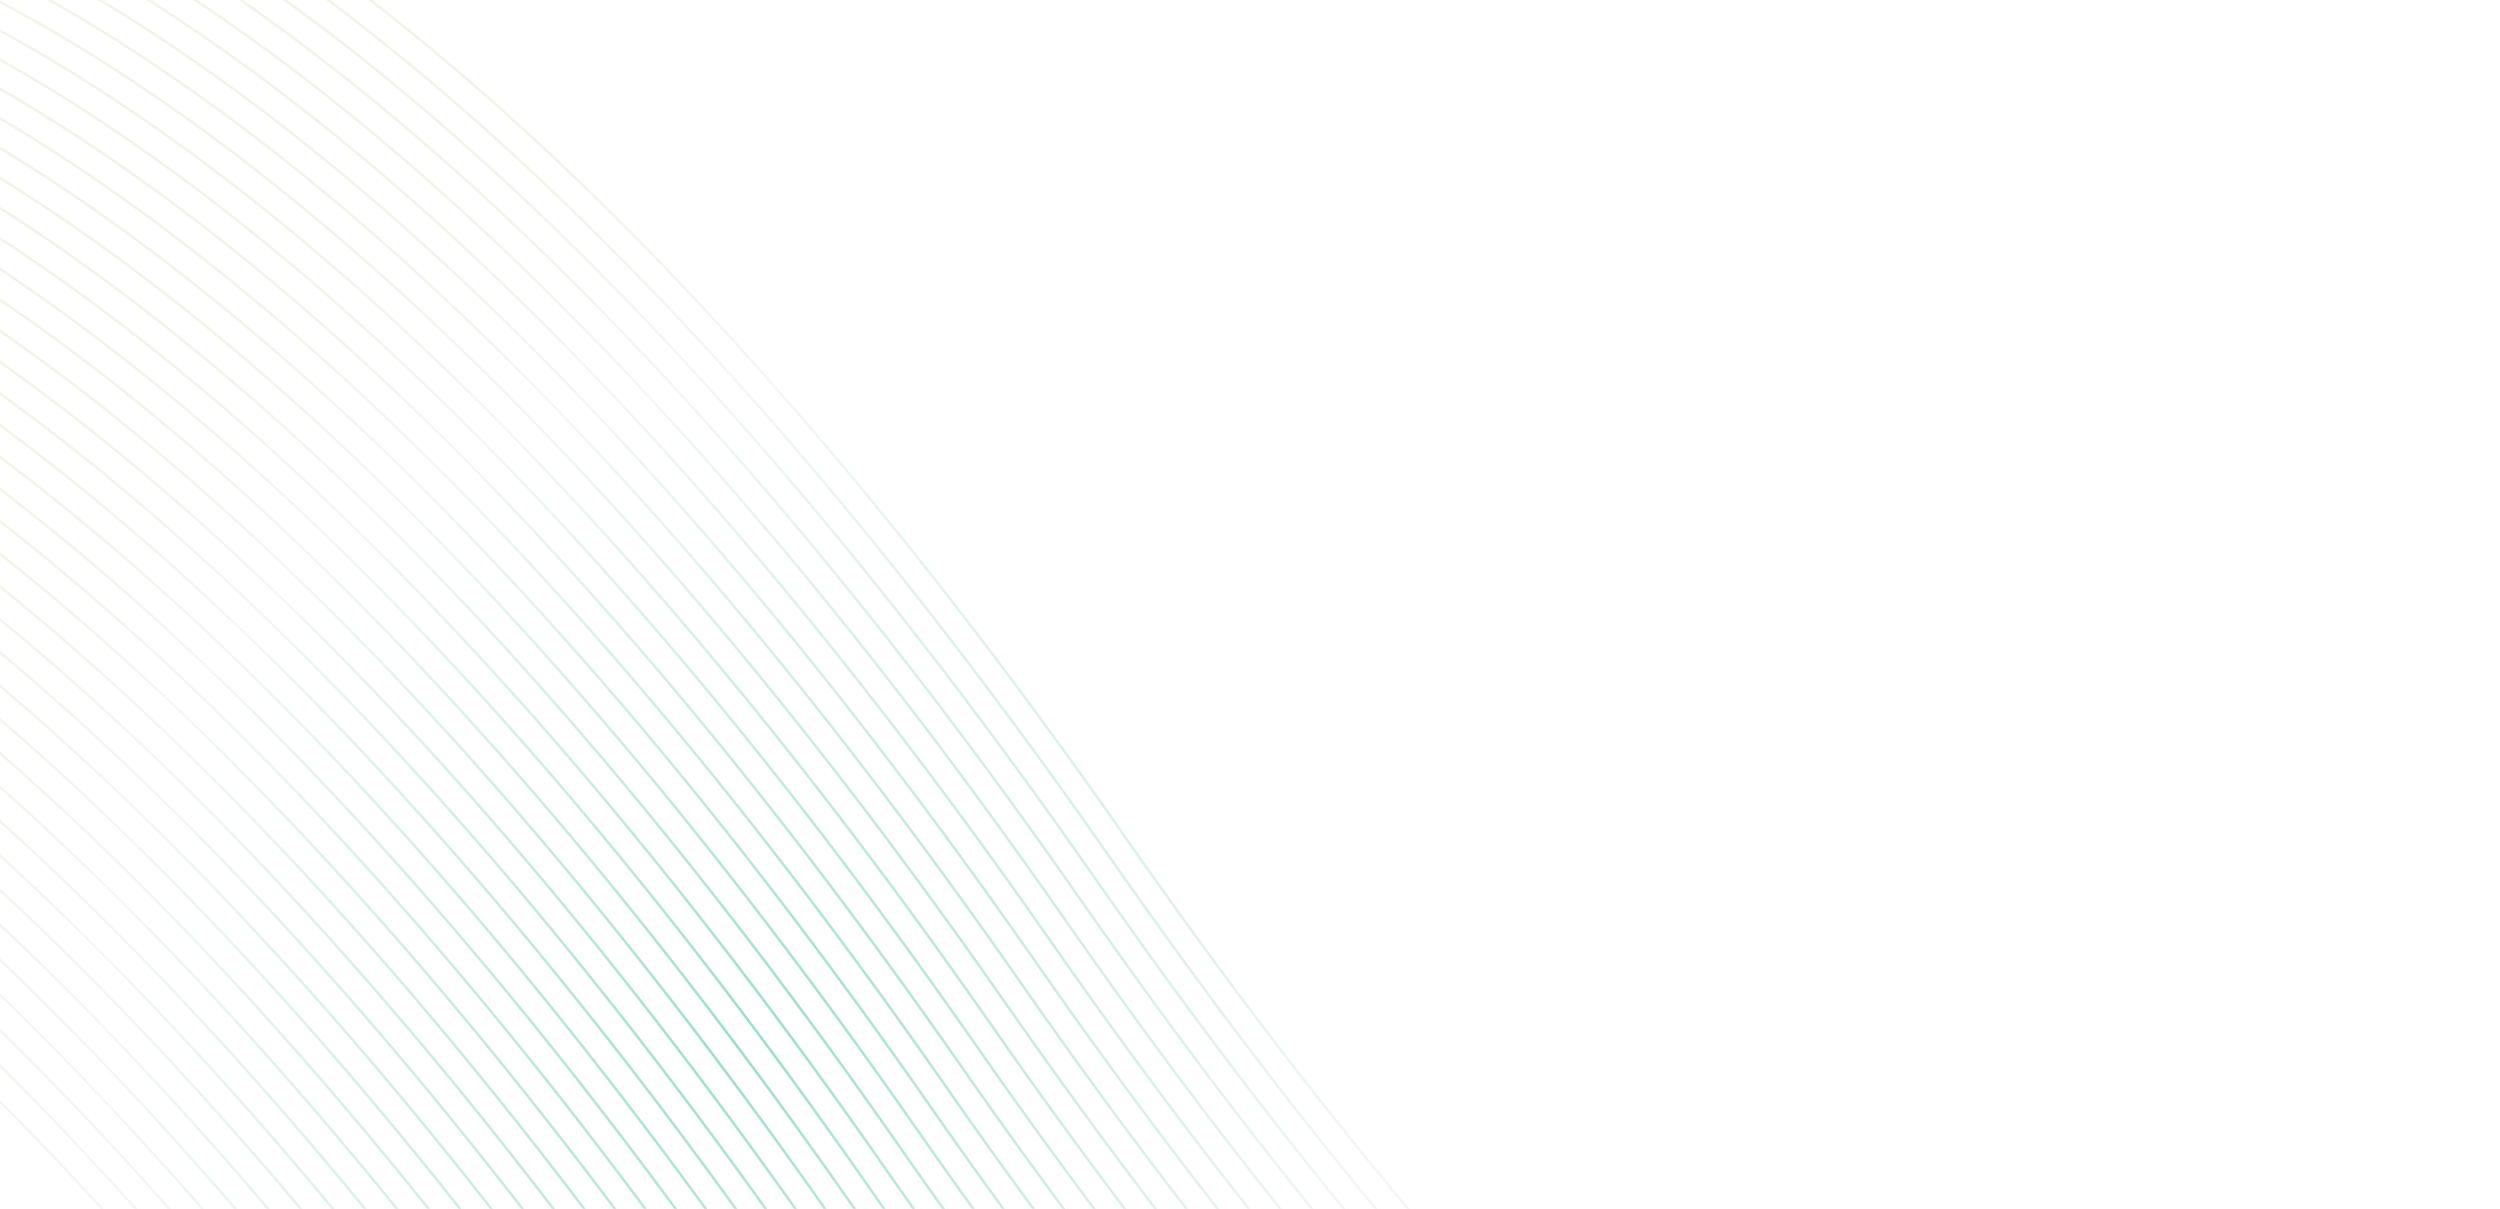 <svg width="1001" height="484" viewBox="0 0 1001 484" fill="none" xmlns="http://www.w3.org/2000/svg">
<path fill-rule="evenodd" clip-rule="evenodd" d="M-99.916 -108.927C-99.858 -108.431 -99.858 -108.431 -99.857 -108.431L-99.85 -108.432L-99.822 -108.435C-99.796 -108.438 -99.757 -108.442 -99.704 -108.447C-99.599 -108.458 -99.439 -108.473 -99.227 -108.49C-98.801 -108.525 -98.162 -108.569 -97.312 -108.607C-95.612 -108.684 -93.072 -108.736 -89.719 -108.635C-83.012 -108.434 -73.056 -107.623 -60.079 -105.182C-34.126 -100.301 3.912 -88.9 52.192 -62.809C148.755 -10.627 286.3 100.319 450.074 335.39C613.911 570.552 751.566 681.622 848.301 733.897C896.669 760.036 934.805 771.473 960.863 776.374C973.892 778.825 983.9 779.641 990.657 779.843C994.036 779.945 996.602 779.893 998.326 779.815C998.896 779.79 999.375 779.761 999.76 779.734C999.957 779.721 1000.13 779.707 1000.28 779.695C1000.5 779.678 1000.66 779.662 1000.77 779.651C1000.83 779.645 1000.87 779.641 1000.9 779.638L1000.93 779.634L1000.94 779.633C1000.94 779.633 1000.94 779.633 1000.89 779.136C1000.84 778.774 1000.83 778.676 1000.83 778.65C1000.83 778.64 1000.83 778.64 1000.83 778.64L1000.82 778.641L1000.79 778.644C1000.76 778.647 1000.73 778.651 1000.67 778.656C1000.57 778.666 1000.41 778.681 1000.2 778.699C999.77 778.734 999.13 778.778 998.281 778.816C996.581 778.893 994.04 778.945 990.687 778.844C983.981 778.643 974.024 777.832 961.048 775.391C935.095 770.51 897.057 759.108 848.776 733.018C752.214 680.835 614.668 569.89 450.895 334.819C287.058 99.657 149.403 -11.413 52.668 -63.688C4.3 -89.827 -33.836 -101.264 -59.894 -106.165C-72.923 -108.616 -82.931 -109.432 -89.689 -109.635C-93.067 -109.736 -95.633 -109.684 -97.357 -109.606C-98.219 -109.568 -98.871 -109.522 -99.308 -109.487C-99.527 -109.469 -99.692 -109.453 -99.803 -109.442C-99.859 -109.437 -99.901 -109.432 -99.93 -109.429L-99.963 -109.425L-99.971 -109.424C-99.973 -109.424 -99.975 -109.424 -99.916 -108.927ZM-105.858 -100.135C-105.859 -100.135 -105.859 -100.135 -105.918 -100.632C-105.976 -101.128 -105.975 -101.128 -105.972 -101.129L-105.964 -101.13L-105.931 -101.133C-105.902 -101.136 -105.86 -101.141 -105.804 -101.146C-105.693 -101.158 -105.528 -101.173 -105.309 -101.191C-104.872 -101.227 -104.22 -101.272 -103.358 -101.311C-101.634 -101.388 -99.068 -101.44 -95.69 -101.339C-88.932 -101.136 -78.924 -100.32 -65.895 -97.87C-39.837 -92.969 -1.702 -81.531 46.667 -55.393C143.402 -3.117 281.057 107.953 444.893 343.114C608.667 578.185 746.213 689.131 842.775 741.313C891.056 767.404 929.094 778.806 955.047 783.687C968.023 786.128 977.98 786.938 984.686 787.14C988.039 787.24 990.58 787.188 992.279 787.112C993.129 787.074 993.769 787.029 994.194 786.994C994.407 786.977 994.566 786.962 994.672 786.952C994.724 786.946 994.764 786.942 994.789 786.939L994.818 786.936L994.824 786.936C994.825 786.935 994.825 786.935 994.837 787.033C994.845 787.103 994.86 787.224 994.884 787.432C994.91 787.649 994.924 787.771 994.931 787.84C994.938 787.903 994.94 787.921 994.939 787.927C994.939 787.929 994.939 787.929 994.939 787.929L994.93 787.93L994.897 787.934L994.836 787.94L994.771 787.947C994.66 787.958 994.494 787.973 994.276 787.991C993.838 788.027 993.187 788.072 992.324 788.111C990.6 788.189 988.035 788.24 984.656 788.139C977.899 787.936 967.891 787.12 954.862 784.67C928.803 779.769 890.668 768.331 842.3 742.193C745.565 689.917 607.91 578.847 444.073 343.686C280.299 108.615 142.754 -2.331 46.191 -54.513C-2.09 -80.604 -40.127 -92.006 -66.08 -96.887C-79.057 -99.328 -89.013 -100.138 -95.72 -100.339C-99.073 -100.44 -101.614 -100.388 -103.313 -100.312C-104.163 -100.273 -104.802 -100.229 -105.228 -100.194C-105.441 -100.177 -105.6 -100.162 -105.705 -100.151C-105.741 -100.148 -105.77 -100.145 -105.794 -100.142L-105.823 -100.139L-105.851 -100.136L-105.858 -100.135ZM-111.919 -92.336C-111.86 -91.84 -111.86 -91.84 -111.859 -91.84L-111.852 -91.84L-111.824 -91.844C-111.798 -91.846 -111.759 -91.85 -111.706 -91.856C-111.601 -91.866 -111.442 -91.881 -111.229 -91.899C-110.803 -91.933 -110.164 -91.978 -109.314 -92.016C-107.615 -92.093 -105.074 -92.144 -101.721 -92.044C-95.014 -91.843 -85.058 -91.032 -72.081 -88.591C-46.128 -83.71 -8.091 -72.308 40.19 -46.218C136.753 5.965 274.298 116.911 438.072 351.982C601.909 587.143 739.563 698.213 836.299 750.489C884.667 776.627 922.802 788.064 948.861 792.965C961.889 795.416 971.898 796.232 978.655 796.435C982.034 796.536 984.599 796.484 986.323 796.407C987.185 796.368 987.837 796.322 988.274 796.287C988.493 796.269 988.658 796.253 988.77 796.242L988.855 796.234L988.896 796.229L988.929 796.226L988.938 796.225C988.938 796.225 988.939 796.224 988.937 796.206C988.936 796.194 988.934 796.175 988.931 796.143C988.924 796.075 988.909 795.952 988.883 795.728L988.838 795.346C988.824 795.231 988.824 795.231 988.823 795.231L988.816 795.232L988.788 795.235L988.671 795.247C988.565 795.258 988.406 795.273 988.193 795.29C987.913 795.313 987.541 795.34 987.078 795.367C986.836 795.381 986.57 795.394 986.278 795.408C984.579 795.484 982.038 795.536 978.685 795.435C971.979 795.234 962.022 794.423 949.045 791.983C923.093 787.101 885.055 775.7 836.774 749.609C740.212 697.427 602.666 586.481 438.892 351.41C275.056 116.248 137.401 5.178 40.666 -47.097C-7.703 -73.235 -45.838 -84.673 -71.896 -89.574C-84.925 -92.024 -94.933 -92.841 -101.691 -93.043C-105.069 -93.145 -107.635 -93.093 -109.359 -93.015C-110.221 -92.976 -110.873 -92.931 -111.31 -92.895C-111.529 -92.877 -111.694 -92.862 -111.805 -92.851L-111.879 -92.843L-111.932 -92.838L-111.965 -92.834L-111.973 -92.833C-111.976 -92.833 -111.977 -92.833 -111.919 -92.336ZM-117.86 -83.544C-117.861 -83.544 -117.861 -83.544 -117.92 -84.04C-117.978 -84.537 -117.977 -84.537 -117.974 -84.537L-117.966 -84.538L-117.933 -84.542C-117.904 -84.545 -117.862 -84.55 -117.807 -84.555C-117.695 -84.566 -117.53 -84.582 -117.311 -84.6C-116.874 -84.635 -116.222 -84.68 -115.36 -84.719C-113.636 -84.797 -111.07 -84.849 -107.692 -84.748C-100.935 -84.545 -90.926 -83.729 -77.897 -81.278C-51.839 -76.377 -13.704 -64.94 34.664 -38.802C131.4 13.474 269.054 124.544 432.891 359.706C596.665 594.776 734.211 705.722 830.773 757.905C879.054 783.995 917.092 795.397 943.044 800.278C956.021 802.719 965.978 803.53 972.684 803.731C976.037 803.832 978.578 803.78 980.277 803.703C981.127 803.665 981.766 803.621 982.192 803.586C982.405 803.568 982.564 803.553 982.67 803.543L982.787 803.531L982.815 803.528L982.822 803.527C982.823 803.527 982.824 803.527 982.882 804.023C982.915 804.308 982.929 804.429 982.934 804.481L982.937 804.505L982.937 804.513C982.938 804.52 982.937 804.52 982.937 804.52L982.928 804.521L982.895 804.525C982.867 804.528 982.824 804.533 982.769 804.538C982.657 804.549 982.492 804.565 982.273 804.582C981.836 804.618 981.184 804.663 980.322 804.702C978.598 804.78 976.032 804.832 972.654 804.73C965.897 804.528 955.888 803.712 942.86 801.261C916.801 796.36 878.666 784.922 830.298 758.784C733.562 706.509 595.908 595.439 432.071 360.277C268.297 125.206 130.751 14.26 34.189 -37.922C-14.092 -64.013 -52.129 -75.414 -78.082 -80.296C-91.059 -82.736 -101.016 -83.547 -107.722 -83.748C-111.075 -83.849 -113.616 -83.797 -115.315 -83.72C-116.165 -83.682 -116.804 -83.638 -117.23 -83.603C-117.443 -83.585 -117.602 -83.571 -117.707 -83.56C-117.76 -83.555 -117.799 -83.551 -117.825 -83.548L-117.853 -83.545L-117.86 -83.544ZM-123.865 -75.274C-123.862 -75.249 -123.861 -75.249 -123.861 -75.249L-123.854 -75.249L-123.826 -75.252C-123.8 -75.255 -123.761 -75.259 -123.708 -75.265C-123.603 -75.275 -123.444 -75.29 -123.231 -75.308C-122.805 -75.342 -122.166 -75.387 -121.316 -75.425C-119.617 -75.501 -117.076 -75.553 -113.723 -75.453C-107.017 -75.251 -97.06 -74.441 -84.083 -72C-58.13 -67.119 -20.093 -55.717 28.188 -29.626C124.75 22.556 262.296 133.502 426.07 368.573C589.907 603.734 727.561 714.804 824.297 767.08C872.665 793.218 910.8 804.656 936.858 809.557C949.887 812.007 959.896 812.823 966.653 813.026C970.031 813.127 972.597 813.075 974.321 812.998C975.183 812.959 975.835 812.914 976.272 812.878C976.396 812.868 976.503 812.858 976.592 812.85C976.661 812.844 976.719 812.838 976.768 812.833L976.852 812.825L976.894 812.82L976.927 812.817L976.936 812.816C976.936 812.816 976.936 812.816 976.936 812.811C976.936 812.806 976.935 812.795 976.933 812.772C976.927 812.718 976.913 812.595 976.881 812.319C976.852 812.074 976.837 811.949 976.83 811.887L976.826 811.855L976.822 811.827L976.821 811.824C976.821 811.822 976.821 811.822 976.821 811.822L976.814 811.823L976.786 811.826L976.668 811.838C976.563 811.849 976.404 811.864 976.191 811.881C975.765 811.916 975.126 811.96 974.276 811.999C972.577 812.075 970.036 812.127 966.683 812.026C959.977 811.825 950.02 811.014 937.043 808.574C911.091 803.693 873.053 792.291 824.772 766.2C728.21 714.018 590.664 603.072 426.89 368.001C263.053 132.839 125.399 21.769 28.663 -30.506C-19.705 -56.644 -57.84 -68.082 -83.898 -72.983C-96.927 -75.433 -106.936 -76.249 -113.693 -76.452C-117.071 -76.554 -119.637 -76.502 -121.361 -76.424C-122.223 -76.385 -122.875 -76.34 -123.312 -76.304C-123.531 -76.286 -123.696 -76.271 -123.808 -76.26L-123.881 -76.252L-123.934 -76.247L-123.967 -76.243L-123.976 -76.242C-123.978 -76.242 -123.979 -76.242 -123.921 -75.745L-123.893 -75.508C-123.876 -75.368 -123.869 -75.303 -123.865 -75.274ZM-129.862 -66.953C-129.863 -66.953 -129.864 -66.953 -129.922 -67.449C-129.98 -67.946 -129.979 -67.946 -129.977 -67.946L-129.968 -67.947L-129.935 -67.951C-129.907 -67.954 -129.865 -67.959 -129.809 -67.964C-129.698 -67.975 -129.532 -67.991 -129.314 -68.009C-128.876 -68.044 -128.225 -68.09 -127.363 -68.128C-125.639 -68.206 -123.073 -68.258 -119.694 -68.157C-112.937 -67.954 -102.929 -67.138 -89.9 -64.687C-63.842 -59.786 -25.706 -48.349 22.662 -22.21C119.397 30.065 257.052 141.135 420.889 376.297C584.663 611.368 722.208 722.313 818.771 774.496C867.051 800.586 905.089 811.988 931.042 816.869C944.019 819.31 953.975 820.121 960.682 820.322C964.035 820.423 966.575 820.371 968.275 820.294C969.125 820.256 969.764 820.211 970.19 820.177L970.341 820.164L970.46 820.153L970.529 820.147C970.58 820.143 970.624 820.138 970.662 820.134L970.667 820.134C970.72 820.129 970.759 820.125 970.785 820.122L970.813 820.119L970.82 820.118C970.821 820.118 970.821 820.118 970.879 820.614L970.914 820.908C970.922 820.981 970.927 821.028 970.931 821.058C970.933 821.079 970.934 821.092 970.935 821.1C970.935 821.111 970.935 821.111 970.934 821.111L970.925 821.112L970.893 821.116C970.864 821.119 970.822 821.123 970.766 821.129C970.655 821.14 970.49 821.156 970.271 821.173C970.057 821.191 969.791 821.211 969.474 821.231C969.144 821.252 968.76 821.273 968.32 821.293C966.596 821.371 964.03 821.423 960.652 821.321C953.894 821.119 943.886 820.303 930.857 817.852C904.799 812.951 866.663 801.514 818.295 775.375C721.56 723.1 583.905 612.03 420.068 376.868C256.295 141.797 118.749 30.851 22.187 -21.331C-26.094 -47.422 -64.132 -58.823 -90.085 -63.705C-103.061 -66.145 -113.018 -66.956 -119.724 -67.157C-123.077 -67.258 -125.618 -67.206 -127.318 -67.129C-128.167 -67.091 -128.807 -67.047 -129.232 -67.012C-129.445 -66.995 -129.604 -66.98 -129.71 -66.969L-129.786 -66.961L-129.827 -66.957L-129.856 -66.954L-129.862 -66.953ZM-135.923 -59.154C-135.865 -58.657 -135.864 -58.657 -135.863 -58.657L-135.857 -58.658L-135.828 -58.661L-135.796 -58.664L-135.711 -58.673C-135.605 -58.684 -135.446 -58.699 -135.233 -58.716C-134.808 -58.751 -134.168 -58.795 -133.319 -58.833C-131.619 -58.91 -129.078 -58.962 -125.725 -58.861C-119.019 -58.66 -109.062 -57.849 -96.086 -55.409C-70.133 -50.527 -32.095 -39.126 16.186 -13.035C112.748 39.147 250.294 150.093 414.067 385.164C577.904 620.326 715.559 731.396 812.294 783.671C860.662 809.809 898.798 821.247 924.856 826.148C937.885 828.599 947.893 829.415 954.651 829.617C958.029 829.719 960.595 829.667 962.319 829.589C963.181 829.55 963.832 829.505 964.27 829.469C964.489 829.452 964.654 829.436 964.765 829.425C964.821 829.419 964.863 829.415 964.892 829.412L964.924 829.408L964.933 829.407C964.935 829.407 964.937 829.407 964.878 828.91C964.82 828.414 964.82 828.414 964.819 828.414L964.812 828.414L964.784 828.418C964.758 828.42 964.719 828.425 964.666 828.43C964.614 828.435 964.549 828.441 964.47 828.449C964.39 828.456 964.296 828.464 964.189 828.473C963.763 828.507 963.124 828.552 962.274 828.59C960.574 828.667 958.034 828.718 954.68 828.618C947.974 828.417 938.018 827.606 925.041 825.165C899.088 820.284 861.05 808.882 812.77 782.792C716.207 730.609 578.662 619.663 414.888 384.593C251.051 149.431 113.396 38.361 16.661 -13.915C-31.707 -40.053 -69.843 -51.49 -95.901 -56.391C-108.93 -58.842 -118.938 -59.658 -125.695 -59.861C-129.074 -59.962 -131.64 -59.91 -133.364 -59.832C-134.226 -59.794 -134.877 -59.748 -135.315 -59.713C-135.533 -59.695 -135.699 -59.679 -135.81 -59.668C-135.866 -59.663 -135.908 -59.658 -135.936 -59.655L-135.969 -59.651L-135.978 -59.651C-135.98 -59.65 -135.982 -59.65 -135.923 -59.154ZM-141.864 -50.361C-141.866 -50.361 -141.866 -50.361 -141.924 -50.858C-141.983 -51.354 -141.981 -51.355 -141.979 -51.355L-141.97 -51.356L-141.938 -51.359C-141.909 -51.363 -141.867 -51.367 -141.811 -51.373C-141.7 -51.384 -141.535 -51.399 -141.316 -51.417C-140.878 -51.453 -140.227 -51.498 -139.365 -51.537C-137.641 -51.614 -135.075 -51.666 -131.696 -51.565C-124.939 -51.362 -114.931 -50.546 -101.902 -48.096C-75.844 -43.195 -37.708 -31.757 10.66 -5.619C107.395 46.657 245.05 157.727 408.887 392.888C572.661 627.959 710.206 738.905 806.769 791.087C855.049 817.178 893.087 828.58 919.04 833.461C932.016 835.902 941.973 836.712 948.679 836.913C952.033 837.014 954.573 836.962 956.273 836.886C956.765 836.864 957.187 836.839 957.538 836.816C957.792 836.799 958.009 836.783 958.187 836.768C958.4 836.751 958.56 836.736 958.665 836.725C958.718 836.72 958.757 836.716 958.783 836.713L958.811 836.71L958.817 836.709C958.819 836.709 958.819 836.709 958.877 837.206C958.936 837.702 958.934 837.703 958.932 837.703L958.923 837.704L958.891 837.707L958.836 837.713L958.764 837.721C958.653 837.732 958.488 837.747 958.269 837.765C957.831 837.801 957.18 837.846 956.318 837.885C954.594 837.962 952.028 838.014 948.649 837.913C941.892 837.71 931.884 836.894 918.855 834.444C892.797 829.543 854.661 818.105 806.293 791.967C709.558 739.691 571.903 628.621 408.066 393.46C244.293 158.389 106.747 47.443 10.184 -4.739C-38.096 -30.83 -76.134 -42.232 -102.087 -47.113C-115.064 -49.554 -125.02 -50.364 -131.726 -50.565C-135.08 -50.666 -137.62 -50.614 -139.32 -50.538C-140.169 -50.499 -140.809 -50.455 -141.234 -50.42L-141.364 -50.41L-141.448 -50.402L-141.531 -50.395L-141.642 -50.384L-141.712 -50.377C-141.765 -50.372 -141.804 -50.368 -141.83 -50.365L-141.858 -50.362L-141.864 -50.361ZM-147.877 -42.149C-147.87 -42.097 -147.868 -42.077 -147.867 -42.07C-147.866 -42.066 -147.866 -42.066 -147.865 -42.066L-147.859 -42.066L-147.831 -42.07L-147.78 -42.075L-147.713 -42.082C-147.608 -42.092 -147.448 -42.107 -147.236 -42.125C-146.81 -42.159 -146.171 -42.204 -145.321 -42.242C-143.621 -42.319 -141.081 -42.37 -137.727 -42.27C-131.021 -42.069 -121.065 -41.258 -108.088 -38.817C-82.135 -33.936 -44.097 -22.534 4.183 3.556C100.746 55.739 238.291 166.685 402.065 401.755C565.902 636.917 703.557 747.987 800.292 800.263C848.66 826.401 886.796 837.838 912.854 842.739C925.883 845.19 935.891 846.006 942.648 846.209C946.027 846.31 948.593 846.258 950.317 846.18C950.599 846.168 950.859 846.154 951.096 846.141C951.368 846.125 951.61 846.109 951.822 846.094C951.989 846.083 952.138 846.071 952.268 846.061C952.487 846.043 952.652 846.027 952.763 846.016C952.819 846.011 952.861 846.006 952.889 846.003L952.922 845.999L952.931 845.998C952.932 845.998 952.933 845.998 952.917 845.857L952.902 845.721L952.876 845.501C952.818 845.005 952.818 845.005 952.816 845.005L952.81 845.006L952.781 845.009C952.756 845.012 952.717 845.016 952.664 845.021C952.59 845.028 952.489 845.038 952.362 845.049L952.287 845.056L952.186 845.064C951.761 845.099 951.121 845.143 950.272 845.181C948.572 845.258 946.031 845.31 942.678 845.209C935.972 845.008 926.015 844.197 913.039 841.757C887.086 836.875 849.048 825.474 800.767 799.383C704.205 747.201 566.659 636.255 402.886 401.184C239.049 166.022 101.394 54.952 4.659 2.677C-43.709 -23.461 -81.845 -34.899 -107.903 -39.8C-120.932 -42.251 -130.94 -43.067 -137.697 -43.269C-141.076 -43.371 -143.642 -43.319 -145.366 -43.241C-146.228 -43.202 -146.879 -43.157 -147.317 -43.121C-147.536 -43.103 -147.701 -43.088 -147.812 -43.077L-147.895 -43.068L-147.939 -43.064L-147.971 -43.06L-147.98 -43.059C-147.982 -43.059 -147.984 -43.059 -147.925 -42.562C-147.899 -42.34 -147.885 -42.217 -147.877 -42.149ZM-153.867 -33.77C-153.868 -33.77 -153.868 -33.77 -153.926 -34.267C-153.985 -34.763 -153.983 -34.764 -153.981 -34.764L-153.972 -34.765L-153.94 -34.768L-153.88 -34.775L-153.813 -34.782C-153.702 -34.793 -153.537 -34.808 -153.318 -34.826C-152.88 -34.862 -152.229 -34.907 -151.367 -34.946C-149.643 -35.023 -147.077 -35.075 -143.699 -34.974C-136.941 -34.771 -126.933 -33.955 -113.904 -31.505C-87.846 -26.604 -49.711 -15.166 -1.342 10.972C95.393 63.248 233.048 174.318 396.885 409.479C560.658 644.55 698.204 755.496 794.766 807.678C843.047 833.769 881.085 845.171 907.038 850.052C920.014 852.493 929.971 853.303 936.677 853.504C940.03 853.605 942.571 853.553 944.271 853.477C945.12 853.439 945.76 853.394 946.185 853.359C946.398 853.342 946.557 853.327 946.663 853.317C946.715 853.311 946.755 853.307 946.78 853.304L946.809 853.301L946.815 853.3C946.816 853.3 946.816 853.3 946.824 853.367L946.839 853.494L946.875 853.797C946.895 853.969 946.908 854.081 946.917 854.155C946.932 854.294 946.931 854.294 946.93 854.294L946.921 854.295L946.888 854.298L946.837 854.304L946.762 854.312C946.651 854.323 946.485 854.338 946.267 854.356C946.13 854.367 945.974 854.379 945.796 854.392C945.693 854.399 945.583 854.406 945.465 854.414C945.323 854.423 945.17 854.432 945.008 854.441C944.903 854.447 944.794 854.453 944.681 854.458L944.52 854.466C944.464 854.469 944.407 854.472 944.348 854.474L944.316 854.476C942.592 854.553 940.026 854.605 936.647 854.504C929.89 854.301 919.882 853.485 906.853 851.035C880.795 846.134 842.659 834.696 794.291 808.558C697.556 756.282 559.901 645.212 396.064 410.051C232.29 174.98 94.745 64.034 -1.818 11.852C-50.098 -14.239 -88.136 -25.641 -114.089 -30.522C-127.066 -32.962 -137.022 -33.773 -143.729 -33.974C-147.082 -34.075 -149.622 -34.023 -151.322 -33.947C-152.172 -33.908 -152.811 -33.864 -153.237 -33.829C-153.449 -33.812 -153.609 -33.797 -153.714 -33.786L-153.788 -33.779L-153.832 -33.774L-153.86 -33.771L-153.867 -33.77ZM-159.928 -25.971C-159.87 -25.475 -159.869 -25.475 -159.868 -25.475L-159.862 -25.476L-159.833 -25.479C-159.808 -25.482 -159.768 -25.486 -159.716 -25.491C-159.61 -25.502 -159.451 -25.517 -159.238 -25.534C-158.813 -25.569 -158.173 -25.613 -157.323 -25.651C-155.624 -25.728 -153.083 -25.78 -149.73 -25.679C-143.024 -25.478 -133.067 -24.667 -120.09 -22.227C-94.138 -17.345 -56.1 -5.944 -7.819 20.147C88.743 72.329 226.289 183.275 390.063 418.346C553.899 653.508 691.554 764.578 788.289 816.853C836.658 842.992 874.793 854.429 900.851 859.33C913.88 861.781 923.888 862.597 930.646 862.799C934.024 862.901 936.59 862.849 938.314 862.771C938.904 862.745 939.395 862.715 939.786 862.688C939.893 862.68 939.991 862.673 940.083 862.666L940.265 862.651C940.361 862.644 940.447 862.636 940.522 862.629C940.619 862.621 940.698 862.613 940.76 862.607L940.819 862.601L940.887 862.594L940.92 862.59L940.928 862.589C940.929 862.589 940.93 862.589 940.923 862.523C940.916 862.459 940.902 862.335 940.874 862.092C940.815 861.596 940.815 861.596 940.814 861.596L940.807 861.597L940.779 861.6L940.714 861.607L940.661 861.612C940.556 861.622 940.397 861.637 940.184 861.655C939.758 861.689 939.119 861.734 938.269 861.772C936.57 861.849 934.029 861.9 930.676 861.8C923.969 861.599 914.013 860.788 901.036 858.347C875.083 853.466 837.046 842.064 788.765 815.974C692.202 763.791 554.657 652.845 390.883 417.775C227.046 182.613 89.391 71.543 -7.344 19.267C-55.712 -6.871 -93.847 -18.308 -119.906 -23.209C-132.934 -25.66 -142.943 -26.476 -149.7 -26.679C-153.079 -26.78 -155.644 -26.728 -157.368 -26.65C-158.23 -26.612 -158.882 -26.566 -159.32 -26.531C-159.538 -26.513 -159.704 -26.497 -159.815 -26.486L-159.9 -26.477L-159.941 -26.473L-159.974 -26.469L-159.983 -26.468C-159.985 -26.468 -159.986 -26.468 -159.928 -25.971ZM-165.869 -17.179C-165.87 -17.179 -165.871 -17.179 -165.929 -17.675C-165.987 -18.172 -165.986 -18.172 -165.984 -18.172L-165.975 -18.174L-165.942 -18.177C-165.914 -18.18 -165.872 -18.185 -165.816 -18.19C-165.705 -18.201 -165.539 -18.217 -165.321 -18.235C-164.883 -18.27 -164.232 -18.316 -163.37 -18.355C-161.645 -18.432 -159.08 -18.484 -155.701 -18.383C-148.944 -18.18 -138.935 -17.364 -125.907 -14.913C-99.849 -10.012 -61.713 1.425 -13.345 27.563C83.39 79.839 221.045 190.909 384.882 426.071C548.656 661.141 686.201 772.087 782.764 824.269C831.045 850.36 869.082 861.762 895.035 866.643C908.012 869.084 917.968 869.894 924.675 870.096C928.028 870.196 930.568 870.145 932.268 870.068C932.621 870.052 932.937 870.035 933.217 870.018C933.612 869.995 933.934 869.971 934.183 869.951C934.395 869.933 934.555 869.918 934.66 869.908C934.713 869.903 934.752 869.898 934.778 869.896L934.806 869.892L934.813 869.892C934.814 869.892 934.814 869.892 934.873 870.388C934.931 870.885 934.929 870.885 934.927 870.885L934.918 870.886L934.886 870.89C934.857 870.893 934.815 870.897 934.759 870.903C934.648 870.914 934.483 870.929 934.264 870.947C933.827 870.983 933.175 871.028 932.313 871.067C930.589 871.145 928.023 871.197 924.645 871.095C917.887 870.893 907.879 870.076 894.85 867.626C868.792 862.725 830.656 851.287 782.288 825.149C685.553 772.874 547.898 661.804 384.061 426.642C220.288 191.571 82.742 80.625 -13.82 28.443C-62.101 2.352 -100.139 -9.049 -126.092 -13.931C-139.068 -16.371 -149.025 -17.182 -155.731 -17.383C-159.084 -17.484 -161.625 -17.432 -163.325 -17.355C-164.174 -17.317 -164.814 -17.273 -165.239 -17.238C-165.452 -17.221 -165.611 -17.206 -165.717 -17.195C-165.769 -17.19 -165.809 -17.186 -165.834 -17.183L-165.863 -17.18L-165.869 -17.179ZM-171.93 -9.38C-171.872 -8.883 -171.871 -8.883 -171.87 -8.883L-171.864 -8.884L-171.835 -8.887C-171.81 -8.89 -171.77 -8.894 -171.718 -8.9C-171.612 -8.91 -171.453 -8.925 -171.24 -8.942C-170.815 -8.977 -170.175 -9.022 -169.326 -9.06C-167.626 -9.136 -165.085 -9.188 -161.732 -9.087C-155.026 -8.886 -145.069 -8.076 -132.093 -5.635C-106.14 -0.754 -68.102 10.648 -19.821 36.739C76.741 88.921 214.287 199.867 378.06 434.938C541.897 670.099 679.552 781.169 776.287 833.445C824.655 859.583 862.791 871.021 888.849 875.922C901.878 878.372 911.886 879.188 918.644 879.391C922.022 879.492 924.588 879.44 926.312 879.363C926.625 879.349 926.91 879.334 927.167 879.319L927.29 879.311L927.399 879.305C927.519 879.297 927.632 879.29 927.738 879.282C927.938 879.268 928.113 879.255 928.263 879.243C928.482 879.225 928.647 879.21 928.758 879.199C928.814 879.193 928.856 879.188 928.885 879.185L928.917 879.182L928.926 879.181C928.928 879.18 928.93 879.18 928.871 878.684L928.837 878.394L928.819 878.239L928.813 878.196L928.812 878.189C928.812 878.187 928.812 878.187 928.812 878.187L928.805 878.188L928.777 878.191C928.751 878.194 928.712 878.198 928.659 878.203C928.554 878.214 928.394 878.229 928.182 878.246C927.756 878.281 927.117 878.325 926.267 878.364C924.567 878.44 922.027 878.492 918.673 878.391C911.967 878.19 902.011 877.379 889.034 874.939C863.081 870.058 825.043 858.656 776.763 832.565C680.2 780.383 542.655 669.437 378.881 434.366C215.044 199.205 77.389 88.135 -19.346 35.859C-67.714 9.721 -105.85 -1.717 -131.908 -6.618C-144.937 -9.068 -154.945 -9.884 -161.702 -10.087C-165.081 -10.188 -167.647 -10.136 -169.371 -10.059C-170.233 -10.02 -170.884 -9.975 -171.322 -9.939C-171.54 -9.921 -171.706 -9.906 -171.817 -9.895C-171.873 -9.889 -171.915 -9.885 -171.943 -9.882L-171.976 -9.878L-171.985 -9.877C-171.987 -9.877 -171.989 -9.876 -171.93 -9.38ZM-177.871 -0.588C-177.873 -0.588 -177.873 -0.588 -177.931 -1.084C-177.99 -1.581 -177.988 -1.581 -177.986 -1.581L-177.977 -1.582L-177.944 -1.586L-177.901 -1.591L-177.818 -1.599C-177.707 -1.61 -177.542 -1.626 -177.323 -1.643C-176.885 -1.679 -176.234 -1.724 -175.372 -1.763C-173.648 -1.841 -171.082 -1.893 -167.703 -1.791C-160.946 -1.589 -150.938 -0.772 -137.909 1.678C-111.851 6.579 -73.715 18.017 -25.347 44.155C71.388 96.43 209.043 207.5 372.88 442.662C536.654 677.733 674.199 788.679 770.762 840.861C819.042 866.952 857.08 878.353 883.033 883.234C896.01 885.675 905.966 886.486 912.672 886.687C916.026 886.788 918.566 886.736 920.266 886.659C921.116 886.621 921.755 886.577 922.181 886.542C922.245 886.537 922.305 886.532 922.36 886.527C922.485 886.516 922.585 886.506 922.658 886.499L922.719 886.493L922.776 886.487L922.804 886.484L922.81 886.483C922.812 886.483 922.812 886.483 922.87 886.979C922.906 887.287 922.92 887.404 922.924 887.449C922.927 887.476 922.926 887.476 922.925 887.476L922.916 887.477L922.884 887.481C922.855 887.484 922.813 887.489 922.757 887.494C922.646 887.505 922.481 887.521 922.262 887.539C921.824 887.574 921.173 887.62 920.311 887.658C918.587 887.736 916.021 887.788 912.642 887.687C905.885 887.484 895.877 886.668 882.848 884.217C856.79 879.316 818.654 867.879 770.286 841.741C673.551 789.465 535.896 678.395 372.059 443.233C208.286 208.163 70.74 97.217 -25.823 45.034C-74.103 18.944 -112.141 7.542 -138.094 2.661C-151.07 0.22 -161.027 -0.591 -167.733 -0.792C-171.087 -0.892 -173.627 -0.841 -175.327 -0.764C-176.176 -0.726 -176.816 -0.681 -177.241 -0.647C-177.454 -0.629 -177.614 -0.614 -177.719 -0.604C-177.772 -0.599 -177.811 -0.594 -177.836 -0.592L-177.865 -0.589L-177.871 -0.588ZM-183.932 7.212C-183.874 7.708 -183.874 7.708 -183.872 7.708L-183.866 7.707L-183.838 7.704L-183.793 7.699L-183.72 7.692C-183.615 7.682 -183.455 7.667 -183.243 7.649C-182.817 7.614 -182.178 7.57 -181.328 7.532C-179.628 7.455 -177.088 7.403 -173.734 7.504C-167.028 7.705 -157.072 8.516 -144.095 10.957C-118.142 15.838 -80.104 27.239 -31.824 53.33C64.739 105.513 202.284 216.458 366.058 451.529C529.895 686.691 667.55 797.761 764.285 850.037C812.653 876.175 850.789 887.612 876.847 892.513C889.876 894.964 899.884 895.78 906.641 895.983C910.02 896.084 912.586 896.032 914.31 895.954C915.172 895.915 915.823 895.87 916.261 895.835C916.479 895.817 916.645 895.801 916.756 895.79L916.824 895.783L916.858 895.779L916.882 895.777L916.915 895.773L916.924 895.772C916.926 895.772 916.928 895.772 916.869 895.275C916.811 894.779 916.81 894.779 916.809 894.779L916.803 894.78L916.774 894.783C916.749 894.786 916.709 894.79 916.657 894.795C916.552 894.806 916.392 894.82 916.179 894.838C916.021 894.851 915.834 894.865 915.617 894.88C915.438 894.892 915.24 894.904 915.022 894.917C914.792 894.93 914.539 894.943 914.265 894.955C912.565 895.032 910.024 895.084 906.671 894.983C899.965 894.782 890.008 893.971 877.032 891.53C851.079 886.649 813.041 875.247 764.76 849.157C668.198 796.975 530.652 686.029 366.879 450.958C203.042 215.796 65.387 104.726 -31.348 52.451C-79.716 26.312 -117.852 14.875 -143.91 9.974C-156.939 7.523 -166.947 6.707 -173.704 6.505C-177.083 6.403 -179.649 6.455 -181.373 6.533C-182.235 6.572 -182.886 6.617 -183.324 6.653C-183.444 6.662 -183.548 6.671 -183.636 6.679C-183.708 6.686 -183.769 6.692 -183.819 6.697C-183.875 6.703 -183.917 6.707 -183.946 6.71L-183.978 6.714L-183.987 6.715C-183.989 6.715 -183.991 6.715 -183.932 7.212ZM-189.874 16.004C-189.875 16.004 -189.875 16.004 -189.933 15.507C-189.992 15.011 -189.99 15.011 -189.988 15.01L-189.979 15.009L-189.947 15.006L-189.876 14.998L-189.82 14.993C-189.754 14.986 -189.67 14.978 -189.566 14.969C-189.495 14.962 -189.414 14.956 -189.325 14.948C-188.887 14.912 -188.236 14.867 -187.374 14.828C-185.65 14.751 -183.084 14.699 -179.706 14.8C-172.948 15.003 -162.94 15.819 -149.911 18.27C-123.853 23.171 -85.717 34.608 -37.349 60.746C59.386 113.022 197.041 224.092 360.878 459.253C524.651 694.324 662.197 805.27 758.759 857.452C807.04 883.543 845.078 894.945 871.031 899.826C884.007 902.267 893.964 903.077 900.67 903.279C904.023 903.379 906.564 903.328 908.264 903.251C909.113 903.213 909.753 903.168 910.178 903.133C910.257 903.127 910.329 903.121 910.393 903.115C910.502 903.106 910.59 903.097 910.656 903.091C910.708 903.085 910.748 903.081 910.773 903.079L910.802 903.075L910.808 903.075C910.809 903.075 910.809 903.075 910.821 903.172L910.868 903.571C910.926 904.068 910.925 904.068 910.923 904.068L910.914 904.069L910.881 904.073L910.83 904.078L910.755 904.086L910.668 904.094L910.601 904.1L910.506 904.109L910.414 904.117L910.26 904.13C909.976 904.153 909.602 904.181 909.139 904.208C909.027 904.214 908.909 904.22 908.786 904.227C908.635 904.235 908.476 904.243 908.309 904.25C906.585 904.328 904.019 904.38 900.64 904.278C893.883 904.075 883.875 903.259 870.846 900.809C844.788 895.908 806.652 884.47 758.284 858.332C661.549 806.057 523.894 694.987 360.057 459.825C196.283 224.754 58.738 113.808 -37.825 61.626C-86.105 35.535 -124.143 24.133 -150.096 19.252C-163.073 16.812 -173.029 16.001 -179.736 15.8C-183.089 15.699 -185.629 15.751 -187.329 15.827C-188.179 15.866 -188.818 15.91 -189.244 15.945C-189.456 15.962 -189.616 15.977 -189.721 15.988C-189.774 15.993 -189.813 15.997 -189.839 16L-189.867 16.003L-189.874 16.004ZM-195.935 23.803C-195.876 24.299 -195.876 24.299 -195.875 24.299L-195.868 24.298L-195.84 24.295C-195.814 24.293 -195.775 24.288 -195.722 24.283C-195.617 24.273 -195.458 24.258 -195.245 24.24C-194.819 24.206 -194.18 24.161 -193.33 24.123C-191.631 24.046 -189.09 23.994 -185.737 24.095C-179.031 24.296 -169.074 25.107 -156.097 27.548C-130.144 32.429 -92.107 43.831 -43.826 69.921C52.736 122.104 190.282 233.05 354.056 468.12C517.893 703.282 655.547 814.352 752.283 866.628C800.651 892.766 838.786 904.203 864.845 909.104C877.873 911.555 887.882 912.371 894.639 912.574C898.018 912.675 900.583 912.623 902.307 912.545C903.169 912.507 903.821 912.461 904.258 912.426C904.477 912.408 904.642 912.392 904.754 912.381L904.812 912.375L904.88 912.368L904.913 912.364L904.922 912.363C904.924 912.363 904.925 912.363 904.867 911.866C904.808 911.37 904.808 911.37 904.807 911.37L904.8 911.371L904.772 911.374C904.746 911.377 904.707 911.381 904.654 911.386C904.615 911.39 904.568 911.394 904.514 911.4C904.423 911.408 904.31 911.418 904.177 911.429C903.751 911.464 903.112 911.508 902.262 911.546C900.563 911.623 898.022 911.675 894.669 911.574C887.963 911.373 878.006 910.562 865.029 908.121C839.077 903.24 801.039 891.839 752.758 865.748C656.196 813.566 518.65 702.62 354.876 467.549C191.039 232.387 53.385 121.317 -43.351 69.042C-91.719 42.904 -129.854 31.466 -155.912 26.565C-168.941 24.114 -178.95 23.298 -185.707 23.096C-189.085 22.994 -191.651 23.046 -193.375 23.124C-194.237 23.163 -194.889 23.208 -195.326 23.244C-195.453 23.254 -195.561 23.263 -195.652 23.272L-195.758 23.282L-195.822 23.288L-195.905 23.297L-195.948 23.301L-195.981 23.305L-195.989 23.306C-195.992 23.306 -195.993 23.306 -195.935 23.803ZM-201.876 32.594C-201.877 32.595 -201.877 32.595 -201.936 32.098C-201.994 31.602 -201.993 31.601 -201.991 31.601L-201.982 31.6L-201.949 31.596C-201.92 31.593 -201.878 31.589 -201.823 31.583C-201.711 31.572 -201.546 31.557 -201.327 31.539C-200.89 31.503 -200.238 31.458 -199.376 31.419C-197.652 31.341 -195.087 31.29 -191.708 31.391C-184.951 31.594 -174.942 32.41 -161.913 34.86C-135.855 39.761 -97.72 51.199 -49.352 77.337C47.384 129.613 185.038 240.683 348.875 475.844C512.649 710.915 650.195 821.861 746.757 874.043C795.038 900.134 833.075 911.536 859.028 916.417C872.005 918.857 881.962 919.668 888.668 919.869C892.021 919.97 894.562 919.918 896.261 919.842C897.111 919.803 897.75 919.759 898.176 919.724C898.389 919.707 898.548 919.692 898.653 919.681C898.706 919.676 898.745 919.672 898.771 919.669L898.799 919.666L898.806 919.665C898.807 919.665 898.807 919.665 898.866 920.162C898.898 920.437 898.912 920.56 898.918 920.615C898.922 920.659 898.921 920.659 898.92 920.659L898.912 920.66L898.879 920.663L898.825 920.669L898.753 920.676C898.711 920.681 898.662 920.685 898.606 920.691C898.511 920.699 898.395 920.71 898.257 920.721C898.143 920.73 898.013 920.74 897.87 920.751C897.721 920.761 897.557 920.773 897.378 920.784C897.067 920.803 896.71 920.823 896.306 920.841C894.582 920.918 892.016 920.97 888.638 920.869C881.881 920.666 871.872 919.85 858.843 917.4C832.785 912.499 794.65 901.061 746.282 874.923C649.546 822.647 511.892 711.577 348.055 476.416C184.281 241.345 46.735 130.399 -49.827 78.217C-98.108 52.126 -136.146 40.724 -162.098 35.843C-175.075 33.402 -185.032 32.592 -191.738 32.391C-195.091 32.29 -197.632 32.342 -199.331 32.418C-200.181 32.456 -200.82 32.501 -201.246 32.536C-201.317 32.541 -201.381 32.547 -201.44 32.552C-201.559 32.562 -201.653 32.571 -201.723 32.578C-201.776 32.584 -201.815 32.588 -201.841 32.591L-201.869 32.594L-201.876 32.594ZM-207.937 40.394C-207.878 40.891 -207.878 40.891 -207.877 40.89L-207.87 40.89L-207.842 40.887C-207.816 40.884 -207.777 40.88 -207.725 40.874C-207.66 40.868 -207.575 40.86 -207.47 40.85C-207.404 40.845 -207.329 40.838 -207.247 40.832C-206.822 40.797 -206.182 40.752 -205.332 40.714C-203.633 40.638 -201.092 40.586 -197.739 40.686C-191.033 40.888 -181.076 41.698 -168.099 44.139C-142.147 49.02 -104.109 60.422 -55.828 86.513C40.734 138.695 178.28 249.641 342.054 484.712C505.89 719.873 643.545 830.943 740.28 883.219C788.649 909.357 826.784 920.795 852.842 925.696C865.871 928.146 875.88 928.962 882.637 929.165C886.015 929.266 888.581 929.214 890.305 929.137C891.167 929.098 891.819 929.053 892.256 929.017C892.475 928.999 892.64 928.984 892.752 928.972C892.79 928.969 892.822 928.965 892.848 928.963L892.878 928.959L892.911 928.956L892.919 928.955C892.92 928.955 892.92 928.955 892.92 928.947C892.92 928.94 892.919 928.928 892.916 928.907L892.908 928.83L892.883 928.617L892.865 928.458C892.806 927.961 892.806 927.961 892.805 927.961L892.798 927.962L892.77 927.965L892.713 927.971L892.652 927.977C892.547 927.988 892.388 928.003 892.175 928.02C891.749 928.055 891.11 928.099 890.26 928.138C888.561 928.214 886.02 928.266 882.667 928.165C875.961 927.964 866.004 927.153 853.027 924.713C827.074 919.832 789.037 908.43 740.756 882.339C644.193 830.157 506.648 719.211 342.874 484.14C179.037 248.978 41.383 137.909 -55.353 85.633C-103.721 59.495 -141.856 48.057 -167.915 43.156C-180.943 40.706 -190.952 39.89 -197.709 39.687C-201.088 39.586 -203.653 39.637 -205.377 39.715C-206.239 39.754 -206.891 39.799 -207.328 39.835C-207.547 39.853 -207.712 39.868 -207.824 39.879L-207.884 39.885L-207.95 39.892L-207.983 39.896L-207.992 39.897C-207.994 39.897 -207.995 39.898 -207.937 40.394ZM-213.878 49.186C-213.879 49.186 -213.88 49.186 -213.938 48.69C-213.996 48.193 -213.995 48.193 -213.993 48.193L-213.984 48.192L-213.951 48.188C-213.923 48.185 -213.88 48.181 -213.825 48.175C-213.714 48.164 -213.548 48.148 -213.33 48.13C-212.892 48.095 -212.24 48.05 -211.378 48.011C-209.654 47.933 -207.089 47.881 -203.71 47.983C-196.953 48.185 -186.944 49.001 -173.916 51.452C-147.857 56.353 -109.722 67.79 -61.354 93.929C35.382 146.204 173.036 257.274 336.873 492.436C500.647 727.507 638.192 838.453 734.755 890.635C783.036 916.725 821.073 928.127 847.026 933.008C860.003 935.449 869.959 936.26 876.666 936.461C880.019 936.562 882.559 936.51 884.259 936.433C885.109 936.395 885.748 936.351 886.174 936.316C886.311 936.305 886.426 936.294 886.518 936.286C886.569 936.281 886.614 936.277 886.651 936.273L886.73 936.265L886.769 936.261L886.797 936.258L886.804 936.257C886.805 936.257 886.805 936.257 886.864 936.753C886.893 937 886.907 937.124 886.914 937.187C886.92 937.25 886.919 937.25 886.918 937.25L886.909 937.251L886.877 937.255L886.819 937.261L886.75 937.268C886.639 937.279 886.474 937.295 886.255 937.312C886.034 937.33 885.758 937.351 885.429 937.372C885.106 937.392 884.731 937.413 884.304 937.432C882.58 937.51 880.014 937.562 876.636 937.461C869.878 937.258 859.87 936.442 846.841 933.991C820.783 929.09 782.648 917.653 734.279 891.514C637.544 839.239 499.889 728.169 336.053 493.007C172.279 257.936 34.733 146.991 -61.829 94.808C-110.11 68.718 -148.148 57.316 -174.1 52.435C-187.077 49.994 -197.034 49.183 -203.74 48.982C-207.093 48.882 -209.634 48.933 -211.333 49.01C-212.183 49.048 -212.823 49.093 -213.248 49.127C-213.461 49.145 -213.62 49.16 -213.726 49.17L-213.778 49.175L-213.843 49.182L-213.872 49.185L-213.878 49.186ZM-219.939 56.985C-219.881 57.482 -219.88 57.482 -219.879 57.482L-219.873 57.481L-219.844 57.478C-219.819 57.475 -219.779 57.471 -219.727 57.466C-219.621 57.455 -219.462 57.44 -219.249 57.423C-218.824 57.388 -218.184 57.344 -217.335 57.305C-215.635 57.229 -213.094 57.177 -209.741 57.278C-203.035 57.479 -193.078 58.29 -180.102 60.73C-154.149 65.611 -116.111 77.013 -67.83 103.104C28.732 155.286 166.278 266.232 330.051 501.303C493.888 736.465 631.543 847.535 728.278 899.81C776.647 925.948 814.782 937.386 840.84 942.287C853.869 944.737 863.877 945.553 870.635 945.756C874.013 945.858 876.579 945.806 878.303 945.728C879.165 945.689 879.817 945.644 880.254 945.608C880.321 945.603 880.384 945.597 880.441 945.592C880.491 945.588 880.537 945.584 880.58 945.58C880.646 945.574 880.702 945.568 880.749 945.564L880.821 945.556L880.876 945.551L880.908 945.547L880.917 945.546C880.919 945.546 880.921 945.546 880.862 945.049L880.82 944.688L880.809 944.599C880.806 944.569 880.804 944.559 880.803 944.555C880.803 944.553 880.803 944.553 880.803 944.553L880.796 944.553L880.768 944.557C880.742 944.559 880.703 944.563 880.65 944.569C880.596 944.574 880.529 944.58 880.447 944.588C880.368 944.595 880.277 944.603 880.173 944.612C879.747 944.646 879.108 944.691 878.258 944.729C876.558 944.806 874.018 944.857 870.665 944.757C863.958 944.555 854.002 943.745 841.025 941.304C815.072 936.423 777.034 925.021 728.754 898.93C632.191 846.748 494.646 735.802 330.872 500.731C167.035 265.57 29.38 154.5 -67.355 102.224C-115.723 76.086 -153.859 64.648 -179.917 59.748C-192.946 57.297 -202.954 56.481 -209.711 56.278C-213.09 56.177 -215.656 56.229 -217.38 56.306C-218.242 56.345 -218.893 56.391 -219.331 56.426C-219.549 56.444 -219.715 56.459 -219.826 56.471C-219.882 56.476 -219.924 56.481 -219.952 56.484L-219.985 56.487L-219.994 56.488C-219.996 56.489 -219.997 56.489 -219.939 56.985ZM-225.881 65.778C-225.882 65.778 -225.882 65.778 -225.94 65.281C-225.999 64.785 -225.997 64.784 -225.995 64.784L-225.986 64.783L-225.954 64.78L-225.93 64.777C-225.904 64.774 -225.869 64.771 -225.827 64.766C-225.716 64.755 -225.551 64.74 -225.332 64.722C-224.894 64.686 -224.243 64.641 -223.381 64.602C-221.657 64.525 -219.091 64.473 -215.713 64.574C-208.955 64.777 -198.947 65.593 -185.918 68.043C-159.86 72.944 -121.724 84.382 -73.356 110.52C23.379 162.796 161.034 273.866 324.871 509.027C488.644 744.098 626.19 855.044 722.752 907.226C771.033 933.317 809.071 944.719 835.024 949.6C848 952.041 857.957 952.851 864.663 953.053C868.016 953.153 870.557 953.101 872.257 953.025C873.106 952.987 873.746 952.942 874.171 952.907L874.297 952.897L874.41 952.887L874.515 952.877L874.576 952.872L874.649 952.865L874.718 952.858L874.766 952.852L874.795 952.849L874.801 952.849C874.802 952.848 874.802 952.848 874.806 952.883C874.812 952.932 874.827 953.052 874.861 953.345C874.92 953.841 874.918 953.842 874.916 953.842L874.907 953.843L874.874 953.847C874.846 953.85 874.804 953.854 874.748 953.86C874.637 953.871 874.471 953.886 874.253 953.904C874.017 953.923 873.719 953.945 873.36 953.968C873.052 953.987 872.699 954.006 872.302 954.024C870.578 954.101 868.012 954.153 864.633 954.052C857.876 953.849 847.868 953.033 834.839 950.583C808.781 945.682 770.645 934.244 722.277 908.106C625.542 855.83 487.887 744.76 324.05 509.599C160.276 274.528 22.731 163.582 -73.832 111.4C-122.112 85.309 -160.15 73.907 -186.103 69.026C-199.08 66.585 -209.036 65.775 -215.743 65.574C-219.096 65.473 -221.636 65.525 -223.336 65.601C-224.186 65.639 -224.825 65.684 -225.251 65.719C-225.463 65.736 -225.623 65.751 -225.728 65.762C-225.781 65.767 -225.82 65.771 -225.846 65.774L-225.874 65.777L-225.881 65.778ZM-231.904 73.89L-231.895 73.972C-231.883 74.073 -231.882 74.073 -231.882 74.073L-231.875 74.072L-231.847 74.069C-231.821 74.066 -231.782 74.062 -231.729 74.057C-231.624 74.046 -231.464 74.031 -231.252 74.014C-230.826 73.979 -230.187 73.935 -229.337 73.897C-227.637 73.82 -225.097 73.768 -221.744 73.869C-215.037 74.07 -205.081 74.881 -192.104 77.322C-166.151 82.203 -128.113 93.604 -79.833 119.695C16.73 171.877 154.275 282.823 318.049 517.894C481.886 753.056 619.541 864.126 716.276 916.401C764.644 942.54 802.78 953.977 828.838 958.878C841.866 961.329 851.875 962.145 858.632 962.347C862.011 962.449 864.577 962.397 866.301 962.319C866.46 962.312 866.612 962.305 866.756 962.297C866.971 962.286 867.17 962.275 867.353 962.263C867.594 962.248 867.807 962.234 867.993 962.22L868.076 962.213L868.252 962.199C868.47 962.182 868.636 962.166 868.747 962.155C868.803 962.15 868.845 962.145 868.873 962.142L868.906 962.138L868.915 962.137C868.917 962.137 868.919 962.137 868.86 961.64C868.802 961.144 868.801 961.144 868.8 961.144L868.794 961.145L868.765 961.148C868.74 961.151 868.7 961.155 868.648 961.16C868.542 961.17 868.383 961.185 868.17 961.203C867.745 961.238 867.105 961.282 866.256 961.32C864.556 961.397 862.015 961.449 858.662 961.348C851.956 961.147 841.999 960.336 829.023 957.895C803.07 953.014 765.032 941.612 716.751 915.522C620.189 863.339 482.643 752.394 318.87 517.323C155.033 282.161 17.378 171.091 -79.357 118.816C-127.726 92.677 -165.861 81.24 -191.919 76.339C-204.948 73.888 -214.956 73.072 -221.714 72.87C-225.092 72.768 -227.658 72.82 -229.382 72.898C-230.244 72.936 -230.896 72.982 -231.333 73.017C-231.552 73.035 -231.717 73.051 -231.828 73.062C-231.884 73.067 -231.926 73.072 -231.955 73.075L-231.987 73.079L-231.996 73.08C-231.998 73.08 -232 73.08 -231.941 73.577L-231.904 73.89ZM-237.883 82.369C-237.884 82.369 -237.884 82.369 -237.943 81.872C-238.001 81.376 -238 81.376 -237.997 81.375L-237.989 81.374L-237.956 81.371C-237.927 81.368 -237.885 81.363 -237.829 81.358C-237.718 81.346 -237.553 81.331 -237.334 81.313C-236.897 81.277 -236.245 81.232 -235.383 81.193C-233.659 81.116 -231.093 81.064 -227.715 81.165C-220.957 81.368 -210.949 82.184 -197.92 84.634C-171.862 89.535 -133.727 100.973 -85.358 127.111C11.377 179.387 149.032 290.457 312.868 525.618C476.642 760.689 614.188 871.635 710.75 923.817C759.031 949.908 797.069 961.31 823.021 966.191C835.998 968.632 845.955 969.442 852.661 969.644C856.014 969.744 858.555 969.692 860.254 969.616C861.104 969.578 861.744 969.533 862.169 969.498C862.382 969.481 862.541 969.466 862.647 969.456C862.699 969.45 862.738 969.446 862.764 969.443L862.793 969.44L862.799 969.44C862.8 969.439 862.801 969.439 862.859 969.936C862.917 970.433 862.916 970.433 862.914 970.433L862.905 970.434L862.872 970.438C862.844 970.441 862.801 970.445 862.746 970.451C862.635 970.462 862.469 970.477 862.25 970.495C861.813 970.531 861.161 970.576 860.299 970.615C858.576 970.693 856.01 970.745 852.631 970.643C845.874 970.44 835.865 969.624 822.837 967.174C796.779 962.273 758.643 950.835 710.275 924.697C613.54 872.421 475.885 761.351 312.048 526.19C148.274 291.119 10.729 180.173 -85.834 127.991C-134.115 101.9 -172.152 90.498 -198.105 85.617C-211.082 83.177 -221.038 82.366 -227.745 82.165C-231.098 82.064 -233.639 82.116 -235.338 82.192C-236.188 82.231 -236.827 82.275 -237.253 82.31C-237.466 82.327 -237.625 82.342 -237.73 82.353L-237.795 82.359L-237.848 82.365L-237.876 82.368L-237.883 82.369ZM-243.944 90.168C-243.885 90.664 -243.885 90.664 -243.884 90.664L-243.877 90.663L-243.849 90.66C-243.823 90.657 -243.784 90.653 -243.731 90.648C-243.672 90.642 -243.594 90.635 -243.5 90.626C-243.428 90.62 -243.346 90.613 -243.254 90.605C-242.828 90.57 -242.189 90.526 -241.339 90.488C-239.64 90.411 -237.099 90.359 -233.746 90.46C-227.039 90.661 -217.083 91.472 -204.106 93.913C-178.153 98.794 -140.116 110.195 -91.835 136.286C4.728 188.469 142.273 299.414 306.047 534.485C469.884 769.647 607.538 880.717 704.274 932.993C752.642 959.131 790.777 970.568 816.836 975.469C829.864 977.92 839.873 978.736 846.63 978.938C850.009 979.04 852.574 978.988 854.298 978.91C855.16 978.872 855.812 978.826 856.249 978.791C856.468 978.773 856.634 978.757 856.745 978.746L856.809 978.74L856.838 978.736L856.871 978.733L856.904 978.729L856.913 978.728C856.914 978.728 856.916 978.728 856.893 978.537C856.885 978.465 856.874 978.367 856.858 978.231C856.8 977.735 856.799 977.735 856.798 977.735L856.792 977.736L856.763 977.739L856.726 977.743L856.646 977.751C856.54 977.761 856.381 977.776 856.168 977.794C855.743 977.829 855.103 977.873 854.253 977.911C852.554 977.988 850.013 978.04 846.66 977.939C839.954 977.738 829.997 976.927 817.02 974.486C791.068 969.605 753.03 958.204 704.749 932.113C608.187 879.931 470.641 768.985 306.867 533.914C143.031 298.752 5.376 187.682 -91.359 135.407C-139.728 109.268 -177.863 97.831 -203.921 92.93C-216.95 90.479 -226.958 89.663 -233.716 89.46C-237.094 89.359 -239.66 89.411 -241.384 89.489C-242.246 89.528 -242.898 89.573 -243.335 89.609C-243.554 89.626 -243.719 89.642 -243.83 89.653C-243.886 89.659 -243.928 89.663 -243.957 89.666L-243.99 89.67L-243.998 89.671C-244.001 89.671 -244.002 89.671 -243.944 90.168ZM-249.885 98.96C-249.886 98.96 -249.886 98.96 -249.945 98.464C-250.003 97.967 -250.002 97.967 -249.999 97.967L-249.991 97.966L-249.958 97.962L-249.895 97.955L-249.832 97.949C-249.792 97.945 -249.745 97.94 -249.691 97.935L-249.642 97.931C-249.556 97.923 -249.454 97.914 -249.336 97.904C-248.899 97.869 -248.247 97.823 -247.385 97.785C-245.661 97.707 -243.095 97.655 -239.717 97.756C-232.96 97.959 -222.951 98.775 -209.922 101.226C-183.864 106.127 -145.729 117.564 -97.361 143.702C-0.625 195.978 137.029 307.048 300.866 542.21C464.64 777.281 602.186 888.226 698.748 940.409C747.029 966.499 785.067 977.901 811.019 982.782C823.996 985.223 833.953 986.034 840.659 986.235C844.012 986.336 846.553 986.284 848.252 986.207C849.102 986.169 849.742 986.124 850.167 986.09C850.38 986.072 850.539 986.057 850.644 986.047C850.697 986.042 850.736 986.037 850.762 986.035L850.79 986.032L850.797 986.031C850.798 986.031 850.798 986.031 850.857 986.527C850.878 986.706 850.891 986.821 850.899 986.894C850.914 987.024 850.913 987.024 850.912 987.024L850.903 987.025L850.87 987.029C850.841 987.032 850.799 987.036 850.744 987.042L850.659 987.05L850.564 987.059L850.455 987.069C850.393 987.074 850.324 987.08 850.248 987.086C849.811 987.122 849.159 987.167 848.297 987.206C846.573 987.284 844.008 987.336 840.629 987.234C833.872 987.032 823.863 986.216 810.834 983.765C784.776 978.864 746.641 967.426 698.273 941.288C601.537 889.013 463.883 777.943 300.046 542.781C136.272 307.71 -1.274 196.764 -97.836 144.582C-146.117 118.491 -184.154 107.09 -210.107 102.209C-223.084 99.768 -233.041 98.957 -239.747 98.756C-243.1 98.655 -245.641 98.707 -247.34 98.784C-248.19 98.822 -248.829 98.866 -249.255 98.901C-249.468 98.918 -249.627 98.933 -249.732 98.944L-249.798 98.951L-249.85 98.956L-249.878 98.959L-249.885 98.96ZM-255.946 106.759C-255.888 107.256 -255.887 107.256 -255.886 107.256L-255.88 107.255L-255.851 107.252C-255.826 107.249 -255.786 107.245 -255.734 107.24C-255.628 107.229 -255.469 107.214 -255.256 107.197C-254.831 107.162 -254.191 107.118 -253.342 107.079C-251.642 107.003 -249.101 106.951 -245.748 107.052C-239.042 107.253 -229.085 108.063 -216.109 110.504C-190.156 115.385 -152.118 126.787 -103.837 152.878C-7.275 205.06 130.271 316.006 294.044 551.077C457.881 786.238 595.536 897.308 692.271 949.584C740.64 975.722 778.775 987.16 804.833 992.061C817.862 994.511 827.87 995.327 834.628 995.53C838.006 995.631 840.572 995.579 842.296 995.502C842.507 995.492 842.705 995.482 842.891 995.472C843.091 995.462 843.277 995.451 843.447 995.44C843.765 995.419 844.032 995.4 844.247 995.382C844.342 995.374 844.428 995.367 844.503 995.36C844.56 995.355 844.611 995.35 844.656 995.346L844.742 995.338C844.798 995.332 844.84 995.328 844.869 995.324L844.901 995.321L844.91 995.32C844.912 995.32 844.914 995.319 844.855 994.823C844.797 994.326 844.797 994.326 844.796 994.326L844.789 994.327L844.761 994.33C844.735 994.333 844.696 994.337 844.643 994.343L844.546 994.352L844.474 994.359C844.388 994.367 844.286 994.376 844.166 994.385C843.74 994.42 843.101 994.465 842.251 994.503C840.551 994.579 838.011 994.631 834.658 994.53C827.951 994.329 817.995 993.519 805.018 991.078C779.065 986.197 741.027 974.795 692.747 948.704C596.184 896.522 458.639 785.576 294.865 550.505C131.028 315.344 -6.627 204.274 -103.362 151.998C-151.73 125.86 -189.866 114.422 -215.924 109.521C-228.953 107.071 -238.961 106.255 -245.718 106.052C-249.097 105.951 -251.663 106.003 -253.387 106.08C-254.249 106.119 -254.9 106.164 -255.338 106.2C-255.556 106.218 -255.722 106.233 -255.833 106.244C-255.889 106.25 -255.931 106.254 -255.959 106.258L-255.992 106.261L-256.001 106.262C-256.003 106.262 -256.004 106.263 -255.946 106.759ZM-261.887 115.551C-261.888 115.551 -261.889 115.551 -261.947 115.055C-262.006 114.558 -262.004 114.558 -262.002 114.558L-261.993 114.557L-261.96 114.553C-261.932 114.55 -261.89 114.546 -261.834 114.54C-261.723 114.529 -261.557 114.514 -261.339 114.496C-260.901 114.46 -260.25 114.415 -259.388 114.376C-257.664 114.298 -255.098 114.246 -251.719 114.348C-244.962 114.55 -234.954 115.367 -221.925 117.817C-195.867 122.718 -157.731 134.156 -109.363 160.294C-12.628 212.569 125.027 323.639 288.864 558.801C452.638 793.872 590.183 904.818 686.746 957C735.026 983.091 773.064 994.492 799.017 999.374C811.994 1001.81 821.95 1002.62 828.656 1002.83C832.01 1002.93 834.55 1002.87 836.25 1002.8C837.1 1002.76 837.739 1002.72 838.165 1002.68C838.377 1002.66 838.537 1002.65 838.642 1002.64C838.695 1002.63 838.734 1002.63 838.76 1002.63L838.788 1002.62L838.795 1002.62C838.796 1002.62 838.796 1002.62 838.854 1003.12L838.888 1003.41C838.896 1003.47 838.901 1003.52 838.904 1003.55L838.908 1003.58L838.91 1003.61L838.91 1003.61C838.91 1003.62 838.91 1003.62 838.909 1003.62L838.9 1003.62L838.868 1003.62C838.839 1003.62 838.797 1003.63 838.741 1003.63C838.63 1003.64 838.465 1003.66 838.246 1003.68C838.177 1003.68 838.103 1003.69 838.023 1003.7C837.806 1003.71 837.549 1003.73 837.253 1003.75C836.97 1003.76 836.65 1003.78 836.295 1003.8C834.571 1003.88 832.005 1003.93 828.626 1003.83C821.869 1003.62 811.861 1002.81 798.832 1000.36C772.774 995.455 734.638 984.018 686.27 957.88C589.535 905.604 451.88 794.534 288.043 559.373C124.27 324.302 -13.276 213.356 -109.838 161.173C-158.119 135.083 -196.157 123.681 -222.11 118.8C-235.086 116.359 -245.043 115.548 -251.749 115.347C-255.102 115.247 -257.643 115.298 -259.343 115.375C-260.192 115.413 -260.832 115.458 -261.257 115.492C-261.47 115.51 -261.629 115.525 -261.735 115.535C-261.787 115.54 -261.827 115.545 -261.852 115.547L-261.881 115.551L-261.887 115.551ZM-267.948 123.351C-267.89 123.847 -267.89 123.847 -267.888 123.847L-267.882 123.846L-267.853 123.843C-267.828 123.841 -267.789 123.836 -267.736 123.831C-267.631 123.821 -267.471 123.806 -267.258 123.788C-266.833 123.754 -266.193 123.709 -265.344 123.671C-263.644 123.594 -261.104 123.543 -257.75 123.643C-251.044 123.844 -241.088 124.655 -228.111 127.096C-202.158 131.977 -164.12 143.379 -115.84 169.469C-19.277 221.652 118.269 332.598 282.042 567.668C445.879 802.83 583.534 913.9 680.269 966.176C728.637 992.314 766.773 1003.75 792.831 1008.65C805.86 1011.1 815.868 1011.92 822.625 1012.12C826.004 1012.22 828.57 1012.17 830.294 1012.09C831.156 1012.05 831.807 1012.01 832.245 1011.97C832.338 1011.97 832.422 1011.96 832.496 1011.95C832.595 1011.94 832.676 1011.94 832.74 1011.93C832.796 1011.92 832.838 1011.92 832.867 1011.92L832.899 1011.91L832.908 1011.91C832.91 1011.91 832.912 1011.91 832.853 1011.41C832.825 1011.17 832.81 1011.05 832.803 1010.99C832.794 1010.92 832.794 1010.92 832.793 1010.92L832.787 1010.92L832.759 1010.92L832.707 1010.93L832.641 1010.93C832.536 1010.94 832.376 1010.96 832.163 1010.98C831.738 1011.01 831.099 1011.06 830.249 1011.09C828.549 1011.17 826.009 1011.22 822.655 1011.12C815.949 1010.92 805.992 1010.11 793.016 1007.67C767.063 1002.79 729.025 991.387 680.745 965.296C584.182 913.114 446.637 802.168 282.863 567.097C119.026 331.935 -18.629 220.865 -115.364 168.59C-163.732 142.452 -201.868 131.014 -227.926 126.113C-240.955 123.662 -250.963 122.846 -257.72 122.644C-261.099 122.542 -263.665 122.594 -265.389 122.672C-266.251 122.711 -266.902 122.756 -267.34 122.792C-267.559 122.809 -267.724 122.825 -267.835 122.836C-267.891 122.842 -267.933 122.846 -267.962 122.849L-267.994 122.853L-268.003 122.854C-268.005 122.854 -268.007 122.854 -267.948 123.351ZM-273.889 132.143C-273.891 132.143 -273.891 132.143 -273.949 131.646C-274.008 131.15 -274.006 131.149 -274.004 131.149L-273.995 131.148L-273.963 131.145C-273.934 131.141 -273.892 131.137 -273.836 131.131C-273.725 131.12 -273.56 131.105 -273.341 131.087C-272.903 131.051 -272.252 131.006 -271.39 130.967C-269.666 130.89 -267.1 130.838 -263.721 130.939C-256.964 131.142 -246.956 131.958 -233.927 134.408C-207.869 139.309 -169.733 150.747 -121.365 176.885C-24.63 229.161 113.025 340.231 276.862 575.392C440.635 810.463 578.181 921.409 674.743 973.591C723.024 999.682 761.062 1011.08 787.015 1015.96C799.991 1018.41 809.948 1019.22 816.654 1019.42C820.008 1019.52 822.548 1019.47 824.248 1019.39C825.097 1019.35 825.737 1019.31 826.162 1019.27C826.239 1019.27 826.308 1019.26 826.371 1019.25C826.483 1019.24 826.572 1019.24 826.64 1019.23L826.757 1019.22L826.786 1019.21L826.792 1019.21C826.793 1019.21 826.794 1019.21 826.852 1019.71C826.911 1020.21 826.909 1020.21 826.907 1020.21L826.898 1020.21L826.866 1020.21C826.837 1020.21 826.795 1020.22 826.739 1020.22C826.672 1020.23 826.586 1020.24 826.481 1020.25C826.41 1020.26 826.331 1020.26 826.244 1020.27C825.806 1020.3 825.155 1020.35 824.293 1020.39C822.569 1020.47 820.003 1020.52 816.624 1020.42C809.867 1020.21 799.859 1019.4 786.83 1016.95C760.772 1012.05 722.636 1000.61 674.268 974.471C577.533 922.195 439.878 811.125 276.041 575.964C112.268 340.893 -25.278 229.947 -121.841 177.765C-170.121 151.674 -208.159 140.272 -234.112 135.391C-247.089 132.95 -257.045 132.14 -263.751 131.939C-267.105 131.838 -269.645 131.89 -271.345 131.966C-272.195 132.005 -272.834 132.049 -273.26 132.084C-273.472 132.101 -273.632 132.116 -273.737 132.127C-273.79 132.132 -273.829 132.136 -273.855 132.139L-273.883 132.142L-273.889 132.143ZM-279.95 139.942C-279.892 140.438 -279.892 140.438 -279.891 140.438L-279.884 140.438L-279.856 140.434L-279.824 140.431L-279.738 140.422C-279.684 140.417 -279.615 140.41 -279.532 140.403L-279.48 140.398L-279.396 140.391L-279.261 140.379C-278.835 140.345 -278.196 140.3 -277.346 140.262C-275.646 140.185 -273.106 140.134 -269.753 140.234C-263.046 140.435 -253.09 141.246 -240.113 143.687C-214.16 148.568 -176.122 159.97 -127.842 186.06C-31.279 238.243 106.266 349.189 270.04 584.26C433.877 819.421 571.532 930.491 668.267 982.767C716.635 1008.9 754.771 1020.34 780.829 1025.24C793.858 1027.69 803.866 1028.51 810.623 1028.71C814.002 1028.81 816.568 1028.76 818.292 1028.68C819.154 1028.65 819.805 1028.6 820.243 1028.56C820.461 1028.55 820.627 1028.53 820.738 1028.52L820.835 1028.51L820.864 1028.51L820.897 1028.5L820.906 1028.5C820.908 1028.5 820.91 1028.5 820.851 1028.01C820.793 1027.51 820.792 1027.51 820.791 1027.51L820.785 1027.51L820.756 1027.51C820.731 1027.52 820.691 1027.52 820.639 1027.53C820.533 1027.54 820.374 1027.55 820.161 1027.57C819.736 1027.6 819.096 1027.65 818.247 1027.69C816.547 1027.76 814.006 1027.81 810.653 1027.71C803.947 1027.51 793.99 1026.7 781.014 1024.26C755.061 1019.38 717.023 1007.98 668.742 981.887C572.18 929.705 434.634 818.759 270.861 583.688C107.024 348.526 -30.631 237.456 -127.366 185.181C-175.734 159.043 -213.87 147.605 -239.928 142.704C-252.957 140.254 -262.965 139.437 -269.723 139.235C-273.101 139.133 -275.667 139.185 -277.391 139.263C-278.253 139.302 -278.904 139.347 -279.342 139.383C-279.561 139.401 -279.726 139.416 -279.837 139.427L-279.907 139.434L-279.964 139.44L-279.996 139.444L-280.005 139.445C-280.007 139.445 -280.009 139.445 -279.95 139.942ZM-285.924 148.469L-285.951 148.237C-286.01 147.741 -286.008 147.74 -286.006 147.74L-285.997 147.739L-285.965 147.736C-285.936 147.733 -285.894 147.728 -285.838 147.723C-285.727 147.711 -285.562 147.696 -285.343 147.678C-284.905 147.642 -284.254 147.597 -283.392 147.558C-281.668 147.481 -279.102 147.429 -275.724 147.53C-268.966 147.733 -258.958 148.549 -245.929 150.999C-219.871 155.9 -181.736 167.338 -133.367 193.476C-36.632 245.752 101.023 356.822 264.86 591.983C428.633 827.054 566.179 938 662.741 990.182C711.022 1016.27 749.06 1027.67 775.013 1032.56C787.989 1035 797.946 1035.81 804.652 1036.01C808.005 1036.11 810.546 1036.06 812.246 1035.98C813.095 1035.94 813.735 1035.9 814.16 1035.86C814.373 1035.85 814.532 1035.83 814.638 1035.82L814.755 1035.81L814.784 1035.81L814.79 1035.8C814.791 1035.8 814.792 1035.8 814.85 1036.3C814.909 1036.8 814.907 1036.8 814.905 1036.8L814.896 1036.8L814.863 1036.8L814.791 1036.81L814.737 1036.82C814.626 1036.83 814.46 1036.84 814.242 1036.86C813.804 1036.9 813.153 1036.94 812.291 1036.98C810.567 1037.06 808.001 1037.11 804.622 1037.01C797.865 1036.81 787.857 1035.99 774.828 1033.54C748.77 1028.64 710.634 1017.2 662.266 991.062C565.531 938.786 427.876 827.716 264.039 592.555C100.265 357.484 -37.28 246.538 -133.843 194.356C-182.123 168.265 -220.161 156.863 -246.114 151.982C-259.091 149.542 -269.047 148.731 -275.754 148.53C-279.107 148.429 -281.647 148.481 -283.347 148.557C-284.197 148.596 -284.836 148.64 -285.262 148.675C-285.474 148.692 -285.634 148.707 -285.739 148.718C-285.792 148.723 -285.831 148.727 -285.857 148.73L-285.885 148.733L-285.892 148.734C-285.892 148.734 -285.892 148.734 -285.893 148.73L-285.894 148.717L-285.901 148.66L-285.924 148.469ZM-291.953 156.533C-291.895 157.029 -291.894 157.029 -291.893 157.029L-291.887 157.028L-291.858 157.025C-291.833 157.023 -291.793 157.018 -291.741 157.013C-291.635 157.003 -291.476 156.988 -291.263 156.97C-290.838 156.936 -290.198 156.891 -289.348 156.853C-287.649 156.776 -285.108 156.725 -281.755 156.825C-275.049 157.026 -265.092 157.837 -252.116 160.278C-226.163 165.159 -188.125 176.561 -139.844 202.651C-43.282 254.834 94.264 365.78 258.038 600.851C421.874 836.012 559.529 947.082 656.264 999.358C704.633 1025.5 742.768 1036.93 768.826 1041.83C781.855 1044.28 791.863 1045.1 798.621 1045.3C801.999 1045.41 804.565 1045.35 806.289 1045.28C807.151 1045.24 807.803 1045.19 808.24 1045.16C808.459 1045.14 808.624 1045.12 808.735 1045.11C808.791 1045.11 808.833 1045.1 808.862 1045.1L808.895 1045.09L808.903 1045.09C808.905 1045.09 808.907 1045.09 808.848 1044.6C808.79 1044.1 808.79 1044.1 808.789 1044.1L808.782 1044.1L808.754 1044.1L808.636 1044.12C808.531 1044.13 808.371 1044.14 808.159 1044.16C807.957 1044.18 807.706 1044.19 807.408 1044.21C807.079 1044.23 806.69 1044.26 806.244 1044.28C804.545 1044.35 802.004 1044.4 798.651 1044.3C791.944 1044.1 781.988 1043.29 769.011 1040.85C743.058 1035.97 705.02 1024.57 656.74 998.478C560.177 946.296 422.632 835.35 258.858 600.279C95.021 365.117 -42.634 254.047 -139.369 201.772C-187.737 175.634 -225.873 164.196 -251.931 159.295C-264.959 156.845 -274.968 156.028 -281.725 155.826C-285.104 155.724 -287.669 155.776 -289.393 155.854C-290.255 155.893 -290.907 155.938 -291.345 155.974C-291.525 155.988 -291.669 156.001 -291.776 156.012L-291.84 156.018C-291.896 156.024 -291.938 156.028 -291.966 156.031L-291.999 156.035L-292.008 156.036C-292.01 156.036 -292.011 156.036 -291.953 156.533ZM-297.894 165.325C-297.895 165.325 -297.895 165.325 -297.9 165.283C-297.905 165.248 -297.913 165.182 -297.927 165.06L-297.954 164.829C-298.013 164.332 -298.011 164.332 -298.009 164.332L-298 164.331L-297.967 164.327C-297.939 164.324 -297.897 164.32 -297.841 164.314C-297.73 164.303 -297.564 164.287 -297.346 164.27C-296.908 164.234 -296.257 164.189 -295.395 164.15C-293.671 164.072 -291.105 164.02 -287.726 164.122C-280.969 164.324 -270.961 165.14 -257.932 167.591C-231.874 172.492 -193.738 183.93 -145.37 210.068C-48.635 262.343 89.02 373.413 252.857 608.575C416.631 843.646 554.176 954.592 650.739 1006.77C699.019 1032.86 737.057 1044.27 763.01 1049.15C775.987 1051.59 785.943 1052.4 792.649 1052.6C796.003 1052.7 798.543 1052.65 800.243 1052.57C800.736 1052.55 801.158 1052.53 801.508 1052.5C801.762 1052.49 801.979 1052.47 802.158 1052.45C802.37 1052.44 802.53 1052.42 802.635 1052.41L802.753 1052.4L802.781 1052.4L802.788 1052.4C802.788 1052.4 802.789 1052.4 802.802 1052.51L802.847 1052.89C802.906 1053.39 802.904 1053.39 802.902 1053.39L802.893 1053.39L802.861 1053.39L802.797 1053.4L802.734 1053.41L802.613 1053.42C802.513 1053.43 802.389 1053.44 802.239 1053.45C802.02 1053.47 801.749 1053.49 801.424 1053.51C801.098 1053.53 800.719 1053.55 800.288 1053.57C798.564 1053.65 795.998 1053.7 792.62 1053.6C785.862 1053.4 775.854 1052.58 762.825 1050.13C736.767 1045.23 698.631 1033.79 650.263 1007.65C553.528 955.378 415.873 844.308 252.036 609.146C88.263 374.076 -49.283 263.13 -145.845 210.947C-194.126 184.857 -232.164 173.455 -258.117 168.574C-271.093 166.133 -281.05 165.322 -287.756 165.121C-291.109 165.021 -293.65 165.072 -295.35 165.149C-296.199 165.187 -296.839 165.232 -297.264 165.266C-297.477 165.284 -297.636 165.299 -297.742 165.309C-297.794 165.314 -297.834 165.318 -297.859 165.321L-297.888 165.324L-297.894 165.325ZM-303.955 173.124C-303.897 173.621 -303.897 173.621 -303.895 173.621L-303.889 173.62L-303.86 173.617C-303.835 173.614 -303.796 173.61 -303.743 173.605C-303.638 173.594 -303.478 173.579 -303.265 173.562C-302.84 173.527 -302.2 173.483 -301.351 173.444C-299.651 173.368 -297.111 173.316 -293.757 173.417C-287.051 173.618 -277.094 174.429 -264.118 176.869C-238.165 181.75 -200.127 193.152 -151.847 219.243C-55.284 271.425 82.262 382.371 246.035 617.442C409.872 852.604 547.527 963.674 644.262 1015.95C692.63 1042.09 730.766 1053.52 756.824 1058.43C769.853 1060.88 779.861 1061.69 786.618 1061.9C789.997 1062 792.563 1061.94 794.287 1061.87C795.149 1061.83 795.8 1061.78 796.238 1061.75C796.397 1061.73 796.527 1061.72 796.629 1061.71L796.733 1061.7C796.789 1061.7 796.831 1061.69 796.86 1061.69L796.892 1061.69L796.901 1061.69C796.902 1061.68 796.903 1061.68 796.895 1061.61C796.887 1061.54 796.873 1061.42 796.846 1061.19C796.818 1060.95 796.803 1060.82 796.796 1060.76L796.789 1060.71C796.787 1060.69 796.787 1060.69 796.786 1060.69L796.78 1060.69L796.752 1060.7L796.634 1060.71C796.588 1060.71 796.531 1060.72 796.463 1060.72C796.403 1060.73 796.334 1060.74 796.256 1060.74L796.157 1060.75C795.731 1060.79 795.092 1060.83 794.242 1060.87C792.542 1060.94 790.002 1061 786.648 1060.9C779.942 1060.69 769.986 1059.88 757.009 1057.44C731.056 1052.56 693.018 1041.16 644.738 1015.07C548.175 962.887 410.63 851.941 246.856 616.87C83.019 381.709 -54.636 270.639 -151.371 218.363C-199.739 192.225 -237.875 180.788 -263.933 175.887C-276.962 173.436 -286.97 172.62 -293.727 172.417C-297.106 172.316 -299.672 172.368 -301.396 172.445C-302.258 172.484 -302.909 172.53 -303.347 172.565C-303.566 172.583 -303.731 172.599 -303.842 172.61C-303.898 172.615 -303.94 172.62 -303.968 172.623L-304.001 172.626L-304.01 172.627C-304.012 172.628 -304.014 172.628 -303.955 173.124ZM-309.896 181.916C-309.897 181.916 -309.897 181.916 -309.902 181.878C-309.908 181.826 -309.923 181.704 -309.956 181.42C-310.015 180.923 -310.013 180.923 -310.011 180.923L-310.002 180.922L-309.97 180.918C-309.941 180.915 -309.899 180.911 -309.843 180.905C-309.732 180.894 -309.567 180.879 -309.348 180.861C-308.91 180.825 -308.259 180.78 -307.397 180.741C-305.673 180.663 -303.107 180.611 -299.728 180.713C-292.971 180.915 -282.963 181.732 -269.934 184.182C-243.876 189.083 -205.74 200.521 -157.372 226.659C-60.637 278.934 77.018 390.004 240.855 625.166C404.628 860.237 542.174 971.183 638.737 1023.36C687.017 1049.46 725.055 1060.86 751.008 1065.74C763.985 1068.18 773.941 1068.99 780.647 1069.19C784.001 1069.29 786.541 1069.24 788.241 1069.16C789.09 1069.13 789.73 1069.08 790.155 1069.05C790.368 1069.03 790.527 1069.01 790.633 1069L790.75 1068.99L790.779 1068.99L790.785 1068.99C790.787 1068.99 790.787 1068.99 790.845 1069.48C790.904 1069.98 790.902 1069.98 790.9 1069.98L790.891 1069.98L790.859 1069.99L790.791 1069.99L790.732 1070C790.686 1070 790.631 1070.01 790.567 1070.01C790.475 1070.02 790.365 1070.03 790.237 1070.04C790.102 1070.05 789.947 1070.07 789.771 1070.08C789.693 1070.08 789.611 1070.09 789.525 1070.09C789.346 1070.11 789.15 1070.12 788.938 1070.13C788.837 1070.14 788.733 1070.14 788.625 1070.15L788.508 1070.15L788.426 1070.16L788.286 1070.16C786.562 1070.24 783.996 1070.29 780.617 1070.19C773.86 1069.99 763.852 1069.17 750.823 1066.72C724.765 1061.82 686.629 1050.38 638.261 1024.24C541.526 971.969 403.871 860.899 240.034 625.737C76.26 390.667 -61.285 279.721 -157.848 227.538C-206.128 201.448 -244.166 190.046 -270.119 185.165C-283.096 182.724 -293.052 181.913 -299.758 181.712C-303.112 181.612 -305.652 181.663 -307.352 181.74C-308.201 181.778 -308.841 181.823 -309.266 181.857C-309.479 181.875 -309.639 181.89 -309.744 181.9C-309.797 181.905 -309.836 181.91 -309.862 181.912L-309.89 181.915L-309.896 181.916ZM-315.957 189.716C-315.899 190.212 -315.899 190.212 -315.898 190.212L-315.891 190.211L-315.863 190.208L-315.823 190.204L-315.745 190.196C-315.64 190.186 -315.48 190.171 -315.268 190.153C-314.842 190.119 -314.203 190.074 -313.353 190.036C-311.653 189.959 -309.113 189.907 -305.759 190.008C-299.053 190.209 -289.097 191.02 -276.12 193.461C-250.167 198.342 -212.129 209.744 -163.849 235.834C-67.286 288.017 70.259 398.962 234.033 634.033C397.87 869.195 535.525 980.265 632.26 1032.54C680.628 1058.68 718.764 1070.12 744.822 1075.02C757.851 1077.47 767.859 1078.28 774.616 1078.49C777.995 1078.59 780.561 1078.54 782.285 1078.46C783.147 1078.42 783.798 1078.37 784.236 1078.34C784.348 1078.33 784.447 1078.32 784.531 1078.31C784.61 1078.31 784.677 1078.3 784.731 1078.29L784.811 1078.29L784.857 1078.28L784.89 1078.28L784.899 1078.28C784.901 1078.28 784.903 1078.28 784.844 1077.78L784.808 1077.47L784.795 1077.36C784.79 1077.32 784.788 1077.3 784.786 1077.29L784.785 1077.28C784.785 1077.28 784.784 1077.28 784.784 1077.28L784.778 1077.28L784.749 1077.29L784.632 1077.3C784.579 1077.3 784.512 1077.31 784.431 1077.32C784.352 1077.33 784.26 1077.33 784.154 1077.34C783.729 1077.38 783.089 1077.42 782.24 1077.46C780.54 1077.54 777.999 1077.59 774.646 1077.49C767.94 1077.29 757.983 1076.48 745.007 1074.03C719.054 1069.15 681.016 1057.75 632.735 1031.66C536.173 979.479 398.627 868.533 234.854 633.462C71.017 398.3 -66.638 287.23 -163.373 234.955C-211.741 208.816 -249.877 197.379 -275.935 192.478C-288.964 190.027 -298.972 189.211 -305.73 189.009C-309.108 188.907 -311.674 188.959 -313.398 189.037C-314.26 189.076 -314.911 189.121 -315.349 189.157C-315.568 189.174 -315.733 189.19 -315.844 189.201C-315.9 189.207 -315.942 189.211 -315.971 189.214L-316.003 189.218L-316.012 189.219C-316.014 189.219 -316.016 189.219 -315.957 189.716ZM-321.899 198.507C-321.9 198.507 -321.9 198.507 -321.959 198.011C-322.017 197.514 -322.016 197.514 -322.013 197.514L-322.005 197.513L-321.972 197.509C-321.943 197.506 -321.901 197.502 -321.846 197.496C-321.734 197.485 -321.569 197.47 -321.35 197.452C-320.913 197.416 -320.261 197.371 -319.399 197.332C-317.675 197.254 -315.109 197.202 -311.731 197.304C-304.973 197.506 -294.965 198.323 -281.936 200.773C-255.878 205.674 -217.743 217.112 -169.375 243.25C-72.639 295.525 65.016 406.595 228.852 641.757C392.626 876.828 530.172 987.774 626.734 1039.96C675.015 1066.05 713.053 1077.45 739.005 1082.33C751.982 1084.77 761.939 1085.58 768.645 1085.78C771.998 1085.88 774.539 1085.83 776.238 1085.75C777.088 1085.72 777.728 1085.67 778.153 1085.64C778.366 1085.62 778.525 1085.6 778.631 1085.59C778.683 1085.59 778.722 1085.58 778.748 1085.58L778.776 1085.58L778.783 1085.58C778.784 1085.58 778.784 1085.58 778.843 1086.07C778.901 1086.57 778.9 1086.57 778.898 1086.57L778.889 1086.57L778.856 1086.58L778.801 1086.58L778.73 1086.59C778.618 1086.6 778.453 1086.62 778.234 1086.63C777.797 1086.67 777.145 1086.71 776.283 1086.75C774.559 1086.83 771.994 1086.88 768.615 1086.78C761.858 1086.58 751.849 1085.76 738.821 1083.31C712.762 1078.41 674.627 1066.97 626.259 1040.84C529.523 988.56 391.869 877.49 228.032 642.328C64.258 407.258 -73.287 296.312 -169.85 244.129C-218.131 218.039 -256.168 206.637 -282.121 201.756C-295.098 199.315 -305.055 198.504 -311.761 198.303C-315.114 198.203 -317.655 198.254 -319.354 198.331C-320.204 198.369 -320.843 198.414 -321.269 198.448C-321.482 198.466 -321.641 198.481 -321.746 198.491C-321.799 198.496 -321.838 198.501 -321.864 198.503L-321.892 198.506L-321.899 198.507ZM-327.96 206.307C-327.901 206.803 -327.901 206.803 -327.9 206.803L-327.893 206.802L-327.865 206.799C-327.839 206.797 -327.8 206.792 -327.747 206.787C-327.642 206.777 -327.483 206.762 -327.27 206.744C-326.844 206.71 -326.205 206.665 -325.355 206.627C-323.656 206.55 -321.115 206.499 -317.762 206.599C-311.055 206.8 -301.099 207.611 -288.122 210.052C-262.169 214.933 -224.132 226.335 -175.851 252.425C-79.288 304.608 58.257 415.554 222.031 650.624C385.868 885.786 523.523 996.856 620.258 1049.13C668.626 1075.27 706.761 1086.71 732.82 1091.61C745.848 1094.06 755.857 1094.87 762.614 1095.08C765.993 1095.18 768.558 1095.13 770.282 1095.05C770.816 1095.03 771.269 1095 771.64 1094.97C771.779 1094.96 771.906 1094.96 772.021 1094.95C772.097 1094.94 772.168 1094.94 772.234 1094.93C772.388 1094.92 772.516 1094.91 772.617 1094.9L772.729 1094.89L772.795 1094.88L772.855 1094.87L772.888 1094.87L772.897 1094.87C772.899 1094.87 772.9 1094.87 772.842 1094.37C772.81 1094.1 772.796 1093.98 772.789 1093.92C772.783 1093.87 772.783 1093.87 772.782 1093.87L772.776 1093.87L772.747 1093.88L772.63 1093.89C772.524 1093.9 772.365 1093.92 772.152 1093.93C771.727 1093.97 771.087 1094.01 770.238 1094.05C768.538 1094.13 765.997 1094.18 762.644 1094.08C755.938 1093.88 745.981 1093.07 733.005 1090.63C707.052 1085.74 669.014 1074.34 620.733 1048.25C524.171 996.07 386.625 885.124 222.851 650.053C59.015 414.891 -78.64 303.821 -175.375 251.546C-223.744 225.408 -261.879 213.97 -287.937 209.069C-300.966 206.618 -310.974 205.802 -317.732 205.6C-321.11 205.498 -323.676 205.55 -325.4 205.628C-326.262 205.667 -326.914 205.712 -327.351 205.748C-327.57 205.765 -327.735 205.781 -327.846 205.792C-327.902 205.798 -327.944 205.802 -327.973 205.805L-328.006 205.809L-328.014 205.81C-328.017 205.81 -328.018 205.81 -327.96 206.307ZM-333.901 215.099C-333.902 215.099 -333.902 215.099 -333.961 214.602C-334.019 214.106 -334.018 214.106 -334.015 214.105L-334.007 214.104L-333.974 214.101L-333.931 214.096L-333.847 214.088C-333.736 214.077 -333.571 214.061 -333.352 214.043C-332.915 214.008 -332.263 213.962 -331.401 213.923C-329.677 213.846 -327.111 213.794 -323.733 213.895C-316.975 214.098 -306.967 214.914 -293.938 217.365C-267.88 222.266 -229.745 233.703 -181.376 259.841C-84.641 312.117 53.014 423.187 216.85 658.348C380.624 893.419 518.17 1004.37 614.732 1056.55C663.013 1082.64 701.051 1094.04 727.003 1098.92C739.98 1101.36 749.937 1102.17 756.643 1102.37C759.996 1102.47 762.537 1102.42 764.236 1102.35C764.366 1102.34 764.49 1102.33 764.61 1102.33C765.276 1102.29 765.79 1102.26 766.151 1102.23C766.364 1102.21 766.523 1102.2 766.629 1102.19L766.746 1102.17L766.775 1102.17L766.781 1102.17C766.782 1102.17 766.783 1102.17 766.841 1102.67C766.899 1103.16 766.898 1103.16 766.896 1103.16L766.887 1103.16L766.854 1103.17C766.826 1103.17 766.783 1103.18 766.728 1103.18C766.616 1103.19 766.451 1103.21 766.232 1103.23C765.795 1103.26 765.143 1103.31 764.281 1103.35C762.557 1103.42 759.992 1103.47 756.613 1103.37C749.856 1103.17 739.847 1102.35 726.819 1099.9C700.76 1095 662.625 1083.57 614.257 1057.43C517.521 1005.15 379.867 894.082 216.03 658.92C52.256 423.849 -85.29 312.903 -181.852 260.721C-230.133 234.63 -268.17 223.228 -294.123 218.347C-307.1 215.907 -317.056 215.096 -323.763 214.895C-327.116 214.794 -329.657 214.846 -331.356 214.922C-332.206 214.961 -332.845 215.005 -333.271 215.04C-333.484 215.057 -333.643 215.072 -333.748 215.083C-333.801 215.088 -333.84 215.092 -333.866 215.095L-333.894 215.098L-333.901 215.099ZM-339.962 222.898C-339.904 223.395 -339.903 223.395 -339.902 223.395L-339.896 223.394L-339.867 223.391C-339.842 223.388 -339.802 223.384 -339.75 223.379C-339.644 223.368 -339.485 223.353 -339.272 223.336C-338.847 223.301 -338.207 223.257 -337.357 223.218C-335.658 223.142 -333.117 223.09 -329.764 223.191C-323.058 223.392 -313.101 224.203 -300.124 226.643C-274.172 231.524 -236.134 242.926 -187.853 269.017C-91.291 321.199 46.255 432.145 210.029 667.216C373.865 902.378 511.52 1013.45 608.255 1065.72C656.624 1091.86 694.759 1103.3 720.817 1108.2C733.846 1110.65 743.854 1111.47 750.612 1111.67C753.99 1111.77 756.556 1111.72 758.28 1111.64C759.142 1111.6 759.794 1111.56 760.231 1111.52C760.311 1111.51 760.384 1111.51 760.449 1111.5C760.563 1111.49 760.656 1111.48 760.726 1111.48L760.785 1111.47L760.853 1111.46L760.886 1111.46L760.894 1111.46C760.897 1111.46 760.898 1111.46 760.84 1110.96C760.781 1110.47 760.781 1110.47 760.78 1110.47L760.773 1110.47L760.745 1110.47L760.627 1110.48C760.579 1110.49 760.52 1110.49 760.45 1110.5C760.403 1110.5 760.352 1110.51 760.295 1110.51L760.15 1110.52C759.724 1110.56 759.085 1110.6 758.235 1110.64C756.536 1110.72 753.995 1110.77 750.642 1110.67C743.935 1110.47 733.979 1109.66 721.002 1107.22C695.049 1102.34 657.012 1090.93 608.731 1064.84C512.168 1012.66 374.623 901.715 210.849 666.644C47.012 431.483 -90.643 320.413 -187.378 268.137C-235.746 241.999 -273.881 230.561 -299.94 225.66C-312.968 223.21 -322.977 222.394 -329.734 222.191C-333.113 222.09 -335.678 222.142 -337.402 222.219C-338.264 222.258 -338.916 222.303 -339.354 222.339C-339.572 222.357 -339.738 222.373 -339.849 222.384C-339.904 222.389 -339.947 222.394 -339.975 222.397L-340.008 222.4L-340.017 222.401C-340.019 222.402 -340.02 222.402 -339.962 222.898ZM-345.903 231.69C-345.904 231.691 -345.905 231.691 -345.963 231.194C-346.021 230.697 -346.02 230.697 -346.018 230.697L-346.009 230.696L-345.976 230.692C-345.948 230.689 -345.906 230.685 -345.85 230.679C-345.739 230.668 -345.573 230.653 -345.355 230.635C-344.917 230.599 -344.266 230.554 -343.404 230.515C-341.679 230.437 -339.114 230.385 -335.735 230.487C-328.978 230.69 -318.969 231.506 -305.941 233.956C-279.883 238.857 -241.747 250.295 -193.379 276.433C-96.644 328.708 41.011 439.778 204.848 674.94C368.622 910.011 506.167 1020.96 602.73 1073.14C651.01 1099.23 689.048 1110.63 715.001 1115.51C727.978 1117.95 737.934 1118.76 744.641 1118.97C747.994 1119.07 750.534 1119.01 752.234 1118.94C753.084 1118.9 753.723 1118.85 754.149 1118.82L754.298 1118.81L754.424 1118.8C754.505 1118.79 754.573 1118.78 754.626 1118.78C754.679 1118.77 754.718 1118.77 754.744 1118.77L754.772 1118.76L754.779 1118.76C754.779 1118.76 754.78 1118.76 754.788 1118.83L754.838 1119.26C754.897 1119.75 754.895 1119.75 754.893 1119.75L754.884 1119.76L754.852 1119.76C754.823 1119.76 754.781 1119.77 754.725 1119.77C754.614 1119.78 754.449 1119.8 754.23 1119.82C753.793 1119.85 753.141 1119.9 752.279 1119.94C750.555 1120.01 747.989 1120.07 744.611 1119.96C737.853 1119.76 727.845 1118.95 714.816 1116.5C688.758 1111.59 650.622 1100.16 602.254 1074.02C505.519 1021.74 367.864 910.673 204.027 675.512C40.254 440.441 -97.292 329.495 -193.854 277.313C-242.135 251.222 -280.173 239.82 -306.126 234.939C-319.102 232.498 -329.059 231.688 -335.765 231.486C-339.118 231.386 -341.659 231.437 -343.359 231.514C-344.208 231.552 -344.848 231.597 -345.273 231.632C-345.486 231.649 -345.645 231.664 -345.751 231.674C-345.803 231.68 -345.843 231.684 -345.868 231.686L-345.897 231.69L-345.903 231.69ZM-351.904 239.986C-351.906 239.986 -351.906 239.986 -351.964 239.489C-352.023 238.993 -352.021 238.993 -352.019 238.992L-352.01 238.991L-351.978 238.988C-351.949 238.985 -351.907 238.98 -351.851 238.975C-351.74 238.964 -351.575 238.948 -351.356 238.93C-350.918 238.894 -350.267 238.849 -349.405 238.81C-347.681 238.733 -345.115 238.681 -341.736 238.782C-334.979 238.985 -324.971 239.801 -311.942 242.252C-285.884 247.152 -247.748 258.59 -199.38 284.728C-102.645 337.004 35.01 448.074 198.847 683.235C362.62 918.306 500.166 1029.25 596.728 1081.43C645.009 1107.53 683.047 1118.93 709 1123.81C721.976 1126.25 731.933 1127.06 738.639 1127.26C741.992 1127.36 744.533 1127.31 746.233 1127.23C747.082 1127.19 747.722 1127.15 748.147 1127.12C748.36 1127.1 748.519 1127.08 748.625 1127.07L748.742 1127.06L748.771 1127.06L748.777 1127.06C748.778 1127.06 748.778 1127.06 748.783 1127.1C748.79 1127.15 748.804 1127.27 748.837 1127.55L748.867 1127.81C748.876 1127.88 748.881 1127.93 748.885 1127.97C748.894 1128.05 748.893 1128.05 748.892 1128.05L748.883 1128.05L748.85 1128.05L748.793 1128.06L748.724 1128.07C748.613 1128.08 748.448 1128.09 748.229 1128.11C748.138 1128.12 748.038 1128.13 747.929 1128.14C747.784 1128.15 747.622 1128.16 747.443 1128.17C747.111 1128.19 746.722 1128.21 746.278 1128.23C744.554 1128.31 741.988 1128.36 738.609 1128.26C731.852 1128.06 721.844 1127.24 708.815 1124.79C682.757 1119.89 644.621 1108.45 596.253 1082.31C499.518 1030.04 361.863 918.969 198.026 683.807C34.252 448.736 -103.293 337.79 -199.856 285.608C-248.136 259.517 -286.174 248.115 -312.127 243.234C-325.104 240.794 -335.06 239.983 -341.766 239.782C-345.12 239.681 -347.66 239.733 -349.36 239.809C-350.21 239.848 -350.849 239.892 -351.275 239.927C-351.487 239.944 -351.647 239.959 -351.752 239.97C-351.805 239.975 -351.844 239.979 -351.87 239.982L-351.898 239.985L-351.904 239.986Z" fill="url(#paint0_radial_230_4682)"/>
<defs>
<radialGradient id="paint0_radial_230_4682" cx="0" cy="0" r="1" gradientUnits="userSpaceOnUse" gradientTransform="translate(298.76 416.771) rotate(71.842) scale(638.64 620.282)">
<stop stop-color="#10B981" stop-opacity="0.46"/>
<stop offset="0.407" stop-color="#D8E3D6" stop-opacity="0.28"/>
<stop offset="1" stop-color="#6C9820" stop-opacity="0.05"/>
</radialGradient>
</defs>
</svg>
